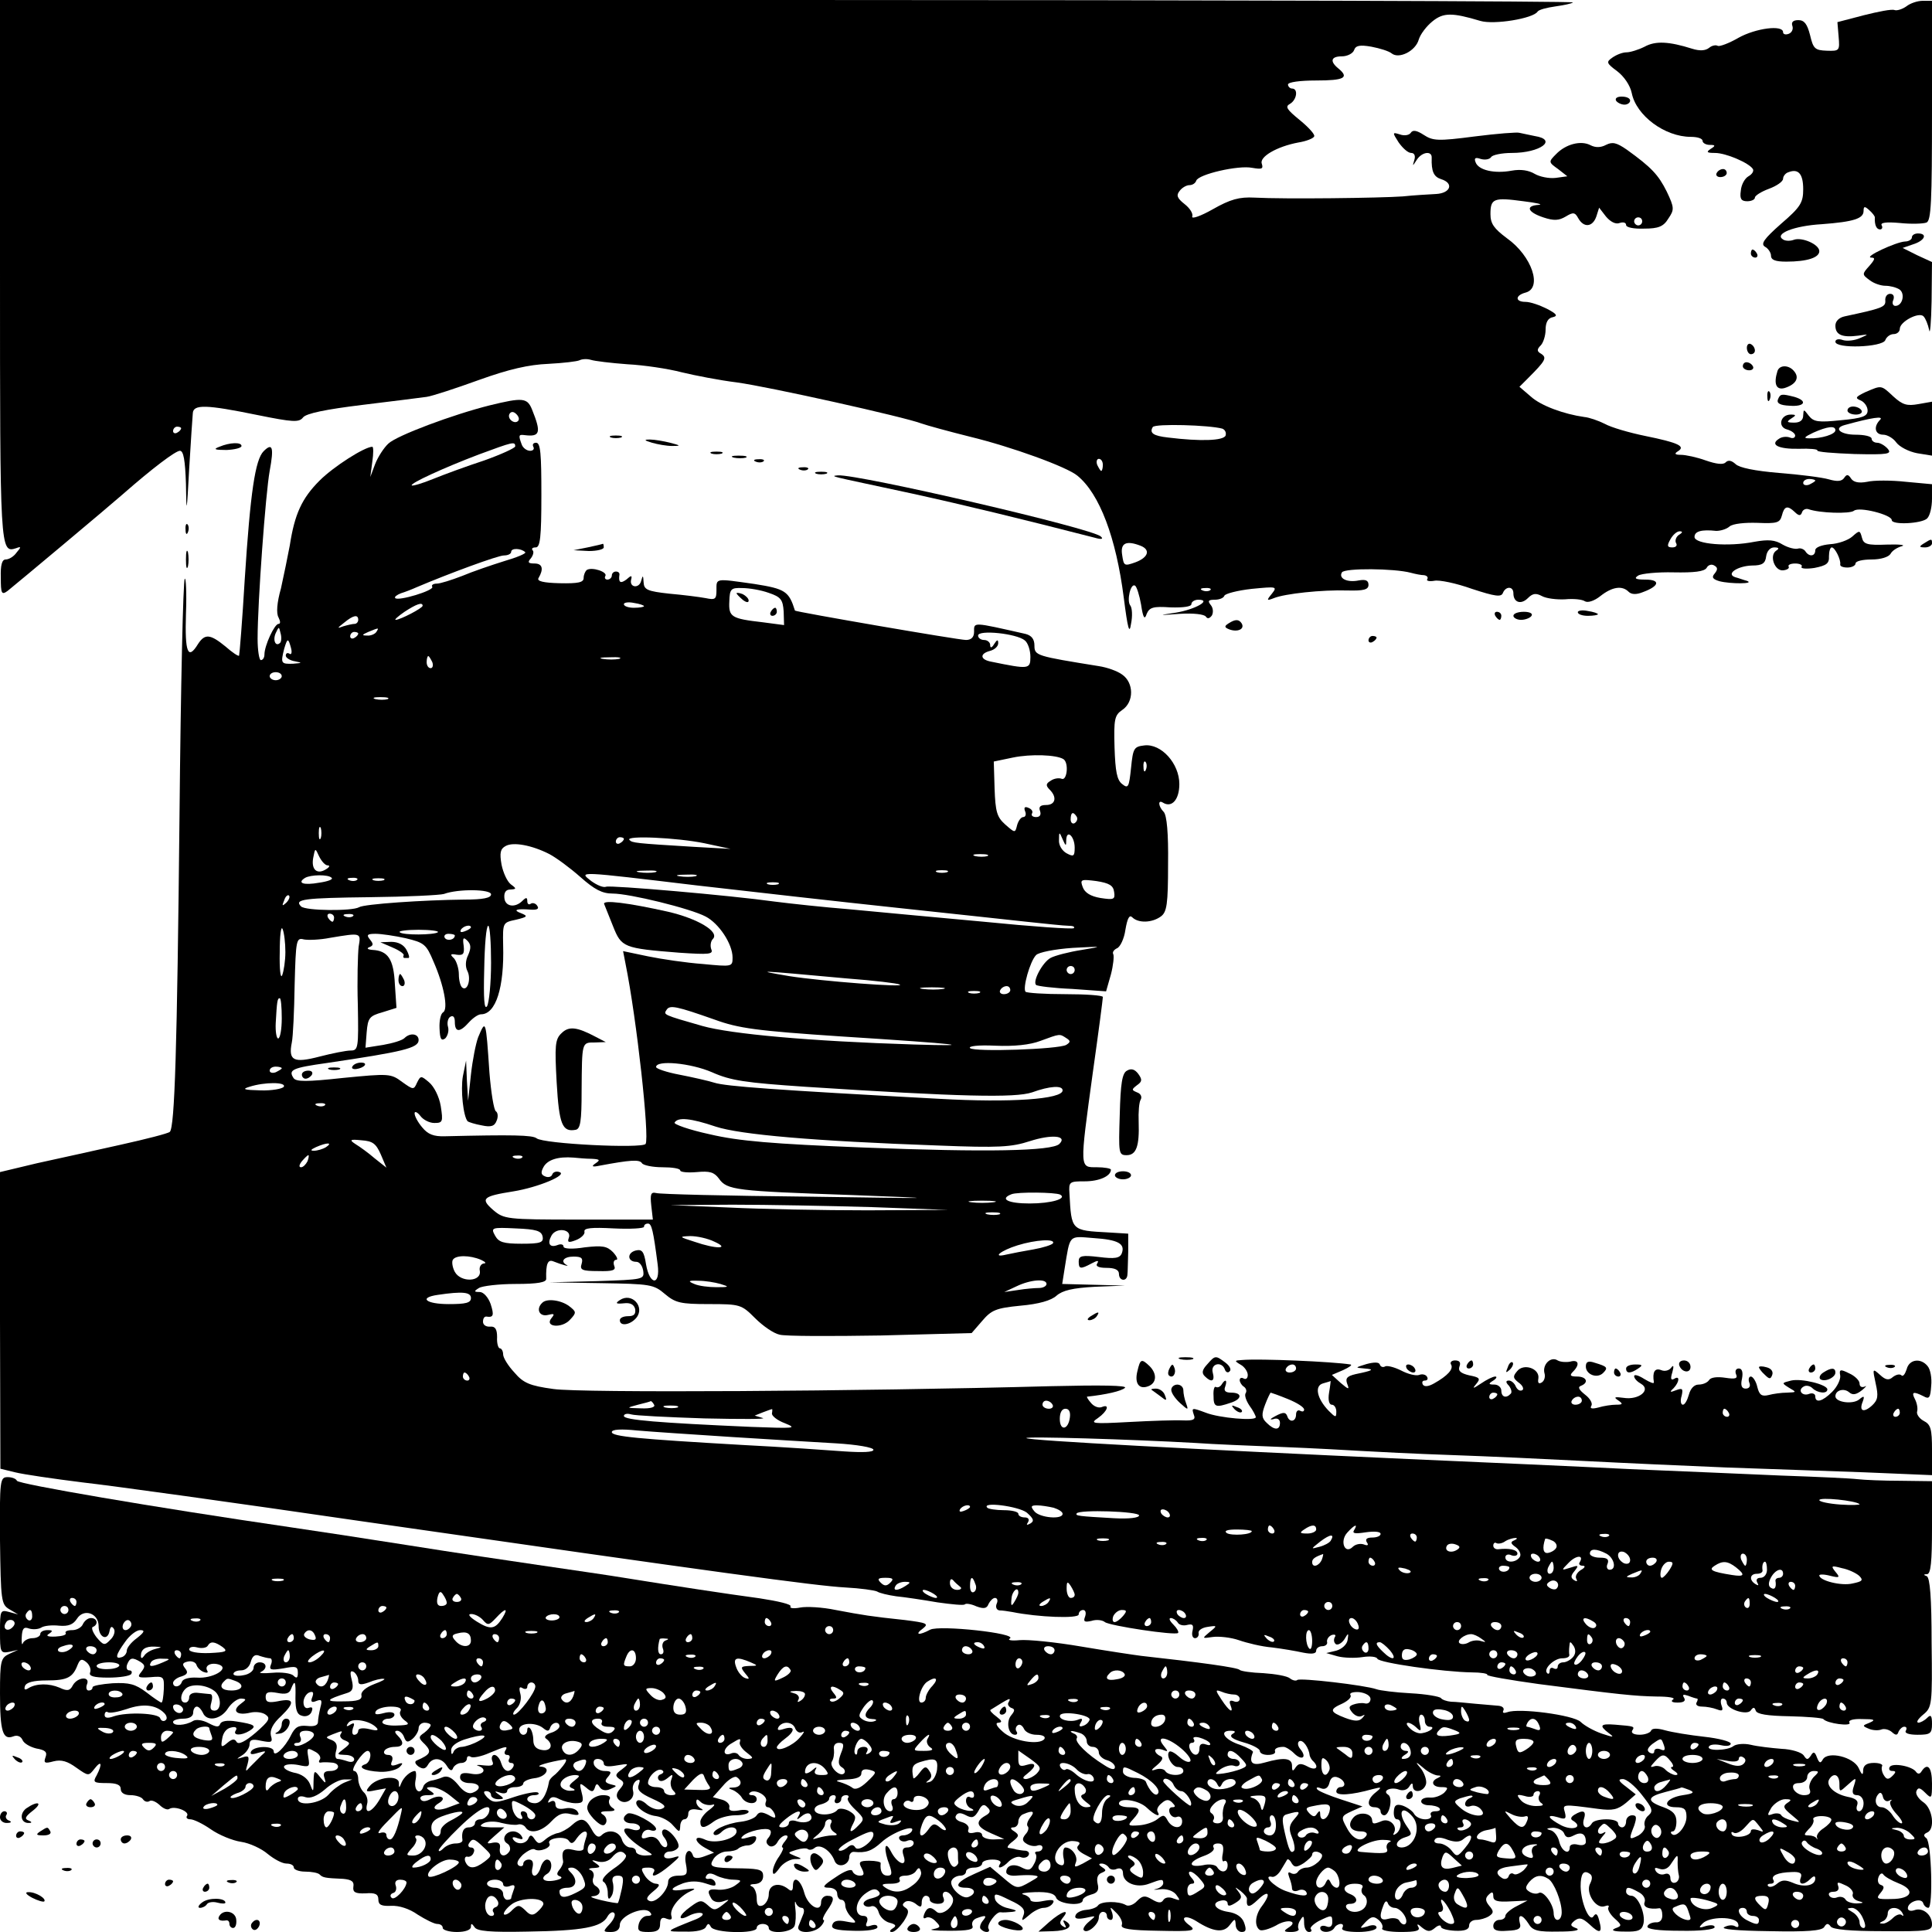 <?xml version="1.0" standalone="no"?>
<!DOCTYPE svg PUBLIC "-//W3C//DTD SVG 20010904//EN"
 "http://www.w3.org/TR/2001/REC-SVG-20010904/DTD/svg10.dtd">
<svg version="1.0" xmlns="http://www.w3.org/2000/svg"
 width="480pt" height="480pt" viewBox="0 0 480 480"
 preserveAspectRatio="xMidYMid meet">
<g transform="translate(0,480) scale(0.1,-0.1)"
fill="#000000" stroke="none">
<path d="M0 4129 c0 -696 0 -704 40 -691 13 5 13 3 1 -11 -7 -10 -19 -17 -27
-17 -9 0 -13 -14 -12 -45 0 -40 2 -44 17 -33 25 20 252 210 286 240 73 64 131
108 142 108 9 0 13 -23 15 -82 1 -78 2 -76 8 37 4 66 8 128 9 138 1 23 33 22
160 -4 89 -18 104 -19 114 -6 8 10 57 20 147 31 74 9 146 18 160 20 14 2 72
21 130 42 75 27 124 38 172 40 38 2 72 6 78 9 6 3 18 4 28 1 9 -3 50 -8 91
-11 40 -2 101 -11 135 -20 33 -8 95 -20 136 -25 81 -11 417 -86 459 -102 14
-5 69 -20 121 -33 103 -25 241 -75 267 -97 55 -45 96 -154 115 -303 10 -78 14
-92 18 -65 4 19 3 40 -2 46 -9 12 1 56 12 49 4 -2 11 -24 15 -47 5 -34 9 -39
14 -23 7 16 16 19 59 16 32 -1 52 2 52 8 0 6 8 11 17 11 35 0 -7 -24 -55 -32
-46 -7 -45 -7 10 -3 33 2 60 -1 64 -7 4 -6 9 -5 15 3 4 8 3 19 -3 26 -8 10 -6
13 10 13 11 0 22 4 24 10 2 5 32 13 68 17 62 6 64 6 50 -12 -14 -17 -13 -18 5
-11 27 11 119 21 183 19 40 -1 52 2 52 14 0 11 -7 14 -24 11 -29 -6 -51 5 -42
20 7 11 130 10 171 -1 11 -3 26 -6 33 -6 7 -1 11 -5 8 -10 -3 -4 5 -6 17 -4
12 3 55 -6 94 -20 58 -19 73 -21 77 -10 7 17 26 17 26 -1 0 -23 19 -29 36 -12
12 12 20 13 35 5 11 -6 37 -9 57 -8 21 2 43 0 50 -5 7 -4 23 1 38 13 29 23 54
27 70 11 7 -7 19 -8 36 -1 41 15 44 31 6 31 -25 0 -29 3 -18 10 8 5 48 9 88 8
51 -1 76 2 82 11 4 8 13 10 19 6 9 -5 9 -10 1 -20 -8 -9 -5 -14 12 -19 27 -7
90 -7 68 1 -8 2 -21 7 -29 9 -24 8 6 28 42 29 25 0 33 5 35 23 2 13 10 22 20
22 12 0 13 -3 5 -8 -18 -12 -4 -51 17 -49 10 1 16 5 14 9 -3 4 4 8 16 8 12 0
19 -4 16 -8 -3 -5 12 -6 32 -3 30 6 37 11 36 29 0 12 3 22 7 22 8 0 23 -31 21
-42 -1 -5 7 -8 18 -8 11 0 20 5 20 10 0 6 18 10 40 10 23 0 42 6 47 14 4 8 17
16 28 19 11 3 -6 5 -37 4 -49 -2 -58 1 -62 17 -5 19 -6 19 -24 3 -10 -9 -35
-18 -55 -19 -22 -2 -37 -8 -37 -15 0 -16 -16 -17 -25 -2 -4 5 -12 8 -18 6 -7
-2 -24 2 -38 10 -19 12 -36 13 -70 7 -65 -13 -149 -6 -149 12 0 14 17 19 54
15 10 0 25 4 33 11 8 7 38 10 69 9 49 -2 56 0 61 18 6 24 14 26 32 9 10 -10
15 -10 18 -1 2 7 10 10 16 8 28 -10 103 -12 113 -4 13 11 94 -10 94 -23 0 -13
75 -9 88 4 7 7 12 28 12 49 l0 36 -65 6 c-36 4 -80 4 -96 0 -21 -4 -34 -1 -40
8 -7 11 -11 11 -17 2 -6 -9 -17 -10 -38 -4 -17 5 -73 12 -124 16 -60 5 -99 13
-108 22 -10 9 -18 11 -25 4 -6 -6 -23 -4 -49 5 -22 8 -50 14 -62 14 -15 0 -17
3 -7 9 19 12 2 21 -82 38 -39 8 -84 21 -100 30 -16 8 -39 16 -51 17 -50 7
-108 28 -133 51 l-28 24 20 20 c45 45 49 52 34 62 -11 6 -11 11 -1 21 6 6 12
24 12 39 0 18 6 29 18 31 13 3 10 8 -15 21 -18 9 -41 17 -53 17 -26 0 -26 16
0 23 43 11 16 91 -46 135 -32 24 -41 36 -41 60 0 39 8 42 82 32 33 -4 50 -8
38 -9 -34 -2 -28 -18 11 -31 27 -9 39 -8 56 2 18 11 23 11 31 -4 14 -25 36
-22 45 4 l7 22 17 -22 c11 -13 24 -20 34 -16 9 3 16 1 16 -5 0 -6 19 -10 45
-9 35 0 48 5 60 25 15 22 15 27 -4 67 -21 42 -38 60 -99 104 -26 18 -36 20
-52 12 -13 -7 -26 -7 -38 -1 -24 13 -62 3 -86 -22 -19 -19 -19 -20 5 -37 l23
-18 -29 -4 c-17 -2 -40 3 -52 10 -15 9 -35 12 -57 8 -43 -8 -83 1 -90 21 -4
10 -1 13 13 8 11 -3 22 -1 26 5 3 5 26 10 51 10 71 0 115 33 57 42 -16 3 -32
7 -38 8 -5 2 -56 -2 -111 -9 -92 -12 -104 -11 -127 4 -17 11 -27 13 -32 5 -4
-6 -16 -8 -27 -4 -19 6 -19 5 -3 -20 10 -14 23 -26 31 -26 8 0 11 -7 8 -17 -5
-17 -5 -17 6 0 13 20 38 23 37 5 -1 -34 5 -47 23 -53 33 -10 24 -35 -12 -37
-18 -1 -55 -3 -83 -6 -56 -4 -293 -7 -368 -3 -38 2 -60 -4 -104 -29 -30 -17
-53 -25 -51 -18 3 7 -6 21 -19 31 -19 15 -21 22 -12 33 6 8 17 14 24 14 8 0
15 5 17 11 5 16 105 39 139 32 24 -4 28 -3 24 10 -7 17 37 43 91 53 19 3 37
10 39 15 3 4 -13 22 -35 40 -33 27 -38 34 -25 41 17 10 21 38 5 38 -5 0 -10 5
-10 10 0 6 30 10 70 10 70 0 83 7 55 30 -22 18 -18 30 9 30 13 0 27 7 30 15 4
12 14 14 43 9 21 -4 44 -11 51 -17 18 -14 59 6 67 35 4 13 19 33 34 45 27 22
49 22 119 1 34 -10 131 6 142 23 3 5 23 10 44 13 21 3 41 7 44 10 3 3 -875 6
-1951 6 l-1957 0 0 -671z m4080 121 c0 -5 -4 -10 -10 -10 -5 0 -10 5 -10 10 0
6 5 10 10 10 6 0 10 -4 10 -10z m-1043 -515 c7 -3 10 -10 8 -17 -5 -13 -62
-15 -143 -5 -36 4 -47 11 -38 26 6 9 141 5 173 -4z m-2587 1 c0 -3 -4 -8 -10
-11 -5 -3 -10 -1 -10 4 0 6 5 11 10 11 6 0 10 -2 10 -4z m2290 -91 c0 -8 -2
-15 -4 -15 -2 0 -6 7 -10 15 -3 8 -1 15 4 15 6 0 10 -7 10 -15z m1770 -39 c0
-2 -7 -6 -15 -10 -8 -3 -15 -1 -15 4 0 6 7 10 15 10 8 0 15 -2 15 -4z m-339
-135 c-7 -5 -10 -14 -7 -20 4 -6 0 -11 -9 -11 -13 0 -14 4 -5 20 6 11 16 20
23 20 8 0 8 -3 -2 -9z m-1337 -27 c25 -10 19 -29 -13 -41 -28 -10 -29 -9 -33
18 -5 30 10 37 46 23z m173 -110 c-3 -3 -12 -4 -19 -1 -8 3 -5 6 6 6 11 1 17
-2 13 -5z"/>
<path d="M4736 4784 c-10 -7 -23 -11 -29 -9 -7 3 -41 -4 -77 -13 l-65 -17 3
-36 c3 -35 2 -36 -29 -35 -30 1 -34 5 -42 39 -7 27 -14 37 -29 37 -13 0 -18
-5 -15 -14 3 -8 -1 -17 -9 -20 -8 -3 -14 -1 -14 4 0 19 -68 10 -111 -14 -24
-14 -47 -22 -51 -20 -5 3 -15 1 -22 -5 -9 -7 -23 -8 -42 -2 -57 18 -91 20
-118 5 -16 -8 -36 -14 -45 -14 -10 0 -25 -6 -35 -13 -16 -11 -15 -14 12 -34
17 -13 32 -35 36 -54 11 -56 82 -109 147 -109 16 0 29 -4 29 -10 0 -5 8 -10
18 -10 14 0 15 -2 2 -10 -12 -8 -9 -10 11 -10 27 0 85 -25 94 -40 3 -5 -2 -13
-11 -18 -9 -5 -18 -21 -19 -36 -3 -20 1 -26 16 -26 10 0 19 4 19 9 0 5 16 15
35 22 19 7 35 18 35 25 0 6 6 14 13 16 25 10 37 -4 37 -42 0 -33 -6 -44 -55
-86 -43 -38 -51 -50 -40 -57 8 -4 15 -15 15 -22 0 -11 11 -15 38 -15 52 0 82
10 82 26 0 17 -44 36 -64 28 -8 -3 -20 -3 -26 1 -23 14 27 34 96 38 80 6 104
14 104 33 0 12 3 12 14 2 8 -7 14 -15 14 -18 -1 -19 4 -30 13 -30 5 0 7 5 4
10 -4 7 11 9 45 6 28 -3 58 -2 66 1 12 4 14 51 14 278 l0 273 -23 0 c-13 0
-31 -6 -41 -14z"/>
<path d="M4015 4550 c3 -5 13 -10 21 -10 8 0 14 5 14 10 0 6 -9 10 -21 10 -11
0 -17 -4 -14 -10z"/>
<path d="M4265 4370 c-3 -5 1 -10 9 -10 9 0 16 5 16 10 0 6 -4 10 -9 10 -6 0
-13 -4 -16 -10z"/>
<path d="M4750 4210 c0 -5 -8 -10 -17 -10 -22 -1 -104 -39 -84 -40 11 0 9 -5
-5 -21 -18 -20 -18 -21 1 -35 10 -8 28 -14 39 -14 12 0 27 -4 35 -9 15 -10 8
-41 -10 -41 -6 0 -9 7 -5 15 3 9 0 15 -8 15 -8 0 -13 -8 -12 -17 1 -16 -8 -19
-101 -39 -14 -3 -23 -12 -23 -23 0 -23 17 -30 56 -25 28 4 28 4 5 -6 -13 -6
-32 -8 -42 -5 -11 4 -19 2 -19 -4 0 -18 117 -14 124 4 3 8 12 15 21 15 8 0 15
6 15 13 0 18 48 43 59 31 5 -5 11 -20 14 -34 2 -14 5 19 6 72 l1 97 -37 17
-36 18 26 9 c29 9 37 27 12 27 -8 0 -15 -4 -15 -10z"/>
<path d="M4350 4170 c0 -5 5 -10 11 -10 5 0 7 5 4 10 -3 6 -8 10 -11 10 -2 0
-4 -4 -4 -10z"/>
<path d="M4340 3936 c0 -9 5 -16 10 -16 6 0 10 4 10 9 0 6 -4 13 -10 16 -5 3
-10 -1 -10 -9z"/>
<path d="M4330 3890 c0 -5 7 -10 16 -10 8 0 12 5 9 10 -3 6 -10 10 -16 10 -5
0 -9 -4 -9 -10z"/>
<path d="M4416 3878 c-10 -32 -3 -48 18 -42 28 9 37 25 24 41 -13 17 -37 17
-42 1z"/>
<path d="M4635 3826 c-25 -12 -27 -15 -12 -21 9 -4 17 -15 17 -25 0 -14 -12
-19 -66 -24 -57 -6 -68 -4 -80 11 -13 17 -13 17 -14 1 0 -12 -8 -18 -22 -18
-19 0 -20 2 -8 10 13 8 13 10 -1 10 -26 0 -33 -31 -9 -37 11 -3 20 -10 20 -15
0 -6 -6 -8 -13 -5 -8 3 -20 2 -27 -3 -24 -15 -1 -26 49 -25 27 1 48 -1 46 -4
-2 -4 40 -7 92 -9 84 -2 94 0 83 13 -7 8 -19 15 -26 15 -8 0 -14 5 -14 10 0 6
-18 10 -40 10 -37 0 -56 16 -27 24 69 19 98 23 88 13 -17 -17 -13 -37 8 -37
10 0 25 -9 32 -19 8 -11 31 -23 52 -27 l37 -6 0 67 0 67 -34 -6 c-28 -5 -39
-2 -62 19 -31 29 -29 28 -69 11z m-75 -95 c0 -10 -35 -21 -65 -20 -15 0 -13 3
10 14 36 16 55 18 55 6z"/>
<path d="M4391 3814 c0 -11 3 -14 6 -6 3 7 2 16 -1 19 -3 4 -6 -2 -5 -13z"/>
<path d="M4417 3807 c-3 -9 6 -14 29 -15 38 -3 46 12 12 22 -32 8 -35 8 -41
-7z"/>
<path d="M1217 3793 c-92 -23 -231 -75 -252 -95 -11 -10 -26 -33 -33 -51 l-12
-32 5 38 c3 20 3 37 0 37 -19 0 -96 -49 -131 -84 -44 -44 -62 -83 -74 -161 -5
-27 -15 -75 -22 -107 -10 -35 -12 -62 -6 -72 5 -10 5 -16 0 -16 -10 0 -35 -54
-35 -76 0 -8 -4 -14 -9 -14 -4 0 -8 24 -8 53 0 91 20 362 30 417 11 59 7 71
-15 49 -21 -21 -33 -102 -47 -319 -6 -102 -13 -187 -14 -189 -2 -2 -17 8 -34
23 -38 31 -51 32 -68 6 -25 -41 -33 -22 -30 75 2 52 0 91 -3 87 -4 -4 -10
-268 -13 -587 -6 -585 -12 -774 -24 -787 -4 -4 -59 -18 -122 -32 -63 -14 -157
-35 -208 -46 l-92 -22 0 -369 1 -368 37 -9 c20 -5 95 -16 167 -25 72 -8 382
-51 690 -96 890 -128 1132 -161 1205 -165 38 -2 73 -7 79 -10 6 -4 27 -9 48
-12 21 -2 67 -9 102 -15 35 -5 66 -8 68 -5 3 3 16 1 29 -5 19 -7 26 -5 30 6 4
8 11 15 16 15 6 0 8 -7 4 -15 -3 -8 0 -15 7 -16 7 0 21 -2 32 -4 64 -13 165
-17 165 -6 0 6 5 11 11 11 6 0 8 -7 5 -16 -5 -13 -2 -15 16 -11 12 4 27 2 33
-3 11 -9 175 -34 182 -27 2 3 -3 12 -12 21 -9 9 -12 16 -6 16 5 0 13 -5 17
-11 3 -6 14 -9 24 -6 13 3 16 0 13 -14 -3 -11 0 -19 6 -19 6 0 10 6 9 12 -2 7
8 14 22 16 25 4 25 3 5 -13 -19 -16 -19 -16 8 -12 15 2 45 -1 65 -8 20 -7 57
-16 82 -18 25 -3 60 -9 78 -13 21 -4 32 -3 32 5 0 6 7 11 15 11 8 0 14 5 12
11 -1 6 4 14 12 17 8 2 11 0 7 -6 -3 -6 -2 -13 3 -17 5 -3 15 3 21 12 10 17
11 17 8 -2 -2 -11 -14 -22 -28 -26 l-25 -6 28 -8 c15 -4 43 -5 62 -2 19 3 35
1 37 -4 3 -10 163 -33 235 -34 22 0 40 -3 38 -6 -2 -3 56 -13 128 -23 201 -26
238 -30 294 -31 28 0 46 -3 40 -7 -7 -5 -3 -8 11 -8 15 0 21 4 16 12 -5 8 -2
9 10 5 10 -4 20 -7 22 -7 3 0 2 -5 -1 -10 -3 -6 3 -10 14 -10 10 0 27 -3 37
-7 13 -5 16 -3 11 10 -3 9 -2 17 3 17 6 0 10 -5 10 -10 0 -17 52 -33 60 -19 6
8 9 8 12 -1 3 -9 29 -13 84 -14 43 -1 81 -4 84 -7 9 -11 71 -19 65 -9 -4 6 9
10 32 9 30 0 34 -2 18 -9 -18 -7 -19 -8 -2 -15 9 -4 23 -5 31 -2 7 3 19 0 26
-6 10 -9 14 -9 17 1 3 6 9 12 14 12 6 0 7 -4 4 -10 -4 -6 8 -10 29 -10 32 0
36 3 36 27 0 21 -3 24 -12 15 -7 -7 -17 -12 -22 -12 -6 1 -1 9 12 20 22 18 23
24 21 179 0 111 -4 161 -12 165 -9 3 -8 5 1 5 9 1 12 31 12 116 l0 115 -77 1
c-43 0 -91 2 -108 4 -16 2 -102 6 -190 9 -88 4 -257 11 -375 16 -118 6 -366
17 -550 25 -528 24 -945 46 -950 52 -5 5 262 -3 420 -12 41 -3 138 -7 215 -10
77 -3 167 -8 200 -10 33 -2 132 -7 220 -10 88 -3 239 -10 335 -15 96 -5 254
-12 350 -16 96 -3 250 -9 343 -12 l167 -7 0 62 c0 53 -3 64 -21 73 -11 6 -18
17 -16 23 2 7 0 20 -5 30 -10 19 -5 21 21 8 14 -8 17 -4 19 26 2 19 -2 41 -9
49 -17 21 -46 17 -52 -8 -4 -12 -9 -19 -13 -15 -4 4 -13 2 -21 -4 -10 -9 -18
-8 -32 5 -19 17 -19 16 -11 -21 7 -31 6 -41 -9 -55 -21 -19 -33 -14 -23 10 5
14 3 15 -9 5 -16 -13 -59 -7 -59 8 0 15 21 21 34 10 9 -8 18 -6 32 5 10 8 13
13 7 9 -8 -3 -13 0 -13 8 0 7 -12 19 -26 25 -22 11 -25 10 -22 -6 1 -9 -7 -27
-20 -40 -24 -24 -42 -29 -42 -11 0 6 -7 9 -15 6 -17 -7 -30 9 -14 18 6 4 16 2
22 -4 12 -12 37 -15 37 -3 0 12 -64 28 -90 22 -24 -6 -24 -6 -5 -18 19 -11 19
-11 -5 -12 -14 0 -35 -3 -46 -6 -17 -4 -23 0 -28 20 -3 14 -11 26 -16 26 -5 0
-7 -7 -4 -15 4 -9 0 -15 -9 -15 -10 0 -13 8 -9 25 3 16 0 25 -8 25 -7 0 -10
-6 -7 -14 5 -11 -1 -13 -27 -9 -20 3 -36 1 -40 -6 -4 -6 -15 -11 -26 -11 -11
0 -20 -10 -24 -25 -4 -14 -10 -25 -15 -25 -5 0 -7 10 -3 22 4 18 2 20 -14 14
-15 -6 -17 -5 -6 5 15 16 16 33 1 23 -8 -4 -9 1 -4 17 4 15 3 19 -3 11 -5 -7
-16 -10 -25 -6 -16 6 -22 -5 -18 -30 1 -5 -9 -1 -24 8 -14 9 -25 12 -25 7 0
-6 8 -14 17 -19 26 -15 -5 -41 -43 -35 -22 3 -26 2 -14 -6 13 -9 12 -11 -5
-11 -11 0 -31 -3 -44 -7 -16 -4 -22 -3 -17 5 3 6 -4 18 -16 27 -15 12 -19 19
-10 22 20 8 14 23 -10 23 -17 0 -19 3 -10 12 18 18 14 31 -7 25 -10 -2 -24 -1
-31 3 -17 11 -38 -10 -33 -31 3 -9 0 -20 -7 -24 -7 -4 -10 -1 -8 10 4 25 -37
39 -53 18 -11 -13 -10 -17 4 -28 10 -7 14 -16 9 -19 -6 -3 -12 1 -16 9 -3 8
-11 15 -17 15 -8 0 -9 -4 0 -13 6 -8 8 -17 4 -20 -11 -12 -23 -8 -23 8 0 8 -8
15 -17 15 -15 0 -16 2 -3 10 8 5 10 10 5 10 -6 0 -22 -8 -35 -17 -21 -14 -23
-14 -12 -1 11 13 8 16 -18 21 -21 5 -28 11 -24 22 4 10 0 15 -11 15 -9 0 -13
-5 -10 -10 7 -11 -8 -28 -42 -47 -14 -8 -24 -9 -28 -3 -3 6 -1 10 5 10 6 0 9
4 5 10 -3 5 -12 7 -19 4 -8 -3 -28 2 -45 11 -18 9 -36 13 -40 10 -5 -3 -11 -1
-13 5 -2 6 -14 6 -33 1 -29 -9 -29 -9 -5 -11 26 -2 22 -5 -22 -14 -21 -5 -26
-10 -21 -24 6 -15 4 -15 -16 2 l-22 20 28 12 c15 7 24 13 18 14 -44 7 -225 15
-270 11 -18 -1 -19 -2 -2 -12 9 -5 17 -17 17 -25 0 -8 -4 -12 -10 -9 -5 3 -10
2 -10 -4 0 -5 5 -13 10 -16 6 -4 8 -11 5 -16 -4 -5 1 -19 9 -31 9 -12 16 -26
16 -29 0 -10 -91 -2 -124 11 -35 13 -36 13 -30 -5 5 -12 -1 -15 -27 -14 -19 1
-79 -1 -134 -4 -92 -5 -98 -4 -77 10 24 17 30 36 9 27 -8 -3 -20 2 -27 11 -7
8 -11 15 -9 15 47 5 86 14 94 22 6 6 -58 7 -185 4 -477 -13 -1168 -17 -1235
-7 -59 8 -75 15 -97 41 -16 17 -28 37 -28 45 0 8 -4 15 -8 15 -4 0 -8 12 -7
28 0 20 -5 27 -17 26 -10 -1 -18 4 -18 12 0 8 3 13 8 13 18 -3 20 3 11 31 -6
17 -18 30 -27 30 -15 0 -15 2 -2 10 8 5 49 10 91 10 55 0 77 4 76 13 -1 37 4
49 18 43 20 -8 42 -14 33 -9 -17 9 -7 21 17 21 20 0 24 -4 20 -18 -5 -15 1
-18 41 -18 36 -1 45 2 40 13 -3 8 -1 15 5 15 5 0 2 8 -8 19 -15 15 -26 17 -70
12 -31 -5 -53 -4 -53 2 0 5 -6 7 -14 4 -20 -8 -27 3 -16 23 12 22 52 16 43 -6
-4 -11 0 -12 18 -5 13 5 23 15 21 21 -2 9 17 11 73 8 41 -2 75 0 75 4 0 5 4 8
10 8 9 0 13 -17 24 -102 7 -53 -20 -52 -29 1 -5 32 -10 38 -26 34 -22 -6 -20
-28 2 -28 8 0 15 -10 17 -22 3 -22 1 -22 -115 -26 l-118 -3 129 -2 c121 -2
130 -3 158 -27 26 -22 39 -25 109 -25 78 0 81 -1 115 -35 19 -19 46 -38 61
-41 14 -4 127 -4 251 -2 l226 6 26 30 c23 27 34 32 95 38 46 4 77 13 90 25 15
13 40 19 95 22 l75 3 -78 2 -78 2 6 38 c14 86 9 81 72 76 61 -4 79 -14 70 -38
-5 -12 -17 -14 -57 -9 -42 5 -50 3 -50 -11 0 -19 4 -20 32 -5 15 8 19 8 14 0
-5 -7 4 -11 23 -11 21 0 31 -5 31 -15 0 -18 20 -20 21 -2 1 6 1 32 2 57 l0 45
-49 3 c-93 5 -92 4 -97 97 -2 29 0 30 38 30 36 0 65 13 65 29 0 3 -16 6 -35 6
-43 0 -43 -6 -10 235 14 99 25 183 25 188 0 4 -42 7 -93 7 -52 0 -96 3 -99 6
-8 8 11 76 26 91 6 7 47 15 91 18 76 4 77 4 23 -5 -32 -5 -67 -14 -78 -20 -20
-11 -45 -58 -36 -67 3 -3 43 -8 90 -10 l84 -6 12 42 c6 23 8 45 6 50 -3 5 1
11 9 15 8 3 18 24 21 46 5 29 10 38 17 31 15 -15 49 -14 71 2 15 11 18 30 18
131 1 75 -3 121 -11 129 -13 13 -15 31 -2 23 22 -14 41 7 41 46 0 51 -45 101
-87 96 -26 -3 -28 -7 -33 -56 -5 -48 -7 -52 -22 -40 -13 10 -17 31 -19 91 -2
70 0 80 19 93 30 20 29 68 0 88 -12 9 -38 18 -58 21 -155 25 -160 26 -160 51
0 16 -7 25 -22 29 -133 30 -128 30 -128 5 0 -13 -7 -20 -20 -20 -19 0 -424 70
-425 73 -15 48 -24 54 -100 66 -99 14 -95 15 -95 -15 0 -23 -3 -25 -27 -20
-16 3 -56 8 -90 11 -55 6 -63 10 -64 28 -1 18 -2 19 -6 4 -5 -20 -30 -17 -25
3 3 11 0 11 -12 0 -15 -11 -20 -7 -17 13 0 4 -3 7 -9 7 -5 0 -10 -4 -10 -10 0
-5 -5 -10 -11 -10 -5 0 -8 4 -5 9 6 10 -33 23 -46 15 -4 -3 -8 -12 -8 -20 0
-11 -13 -14 -60 -13 -40 1 -57 5 -52 13 13 22 10 36 -10 36 -16 0 -18 3 -9 13
6 8 8 17 4 20 -3 4 0 7 8 7 11 0 14 25 14 130 0 102 -2 130 -13 130 -7 0 -10
-4 -7 -10 3 -5 0 -10 -8 -10 -8 0 -18 7 -21 16 -8 22 -8 25 7 23 39 -5 42 6
19 63 -12 30 -23 31 -105 11z m70 -39 c-9 -9 -28 6 -21 18 4 6 10 6 17 -1 6
-6 8 -13 4 -17z m-7 -63 c0 -4 -35 -20 -77 -35 -43 -14 -100 -35 -127 -46 -27
-11 -51 -18 -53 -16 -5 5 80 44 167 77 84 31 90 33 90 20z m25 -263 c3 -3 -21
-13 -52 -22 -32 -10 -79 -26 -105 -37 -26 -10 -54 -19 -63 -19 -9 0 -14 -4
-11 -8 5 -9 -84 -36 -92 -28 -3 3 4 8 14 12 10 3 28 10 39 15 80 34 202 79
217 79 10 0 18 4 18 9 0 10 25 9 35 -1z m605 -101 c30 -10 35 -17 37 -46 l1
-34 -53 7 c-78 9 -85 13 -83 52 1 31 4 34 32 33 17 0 47 -5 66 -12z m-310 -33
c0 -2 -11 -4 -25 -4 -14 0 -25 4 -25 9 0 4 11 6 25 3 14 -2 25 -6 25 -8z
m-550 1 c0 -6 -56 -35 -67 -35 -4 0 6 9 22 20 29 19 45 25 45 15z m-160 -35
c0 -5 -4 -10 -9 -10 -5 0 -18 -3 -28 -6 -16 -6 -16 -5 2 9 23 19 35 21 35 7z
m-194 -57 c-11 -11 -19 6 -11 24 8 17 8 17 12 0 3 -10 2 -21 -1 -24z m239 27
c-3 -5 -14 -10 -23 -9 -14 0 -13 2 3 9 27 11 27 11 20 0z m-45 -4 c0 -3 -4 -8
-10 -11 -5 -3 -10 -1 -10 4 0 6 5 11 10 11 6 0 10 -2 10 -4z m1656 -17 c8 -6
14 -25 14 -41 0 -31 -4 -31 -97 -12 -28 5 -30 20 -3 27 11 3 20 11 20 19 0 10
-3 9 -10 -2 -6 -10 -10 -11 -10 -2 0 6 -7 12 -15 12 -8 0 -15 5 -15 11 0 15
96 5 116 -12z m-1823 -19 c3 -11 1 -18 -4 -14 -5 3 -9 1 -9 -5 0 -5 10 -12 23
-14 19 -4 18 -4 -5 -6 -30 -1 -31 1 -22 37 8 27 10 28 17 2z m351 -35 c3 -8 1
-15 -4 -15 -6 0 -10 7 -10 15 0 8 2 15 4 15 2 0 6 -7 10 -15z m464 8 c-10 -2
-28 -2 -40 0 -13 2 -5 4 17 4 22 1 32 -1 23 -4z m-838 -43 c0 -5 -7 -10 -15
-10 -8 0 -15 5 -15 10 0 6 7 10 15 10 8 0 15 -4 15 -10z m263 -57 c-7 -2 -21
-2 -30 0 -10 3 -4 5 12 5 17 0 24 -2 18 -5z m1679 -149 c14 -9 9 -54 -4 -49
-7 3 -20 1 -28 -5 -12 -7 -12 -12 -2 -22 19 -19 14 -38 -9 -38 -15 0 -19 -5
-15 -15 3 -9 0 -15 -10 -15 -8 0 -13 4 -10 9 3 5 -1 11 -9 14 -9 4 -12 1 -8
-9 3 -7 1 -14 -5 -14 -5 0 -12 -9 -15 -20 -5 -20 -5 -20 -30 2 -20 18 -24 31
-26 89 l-2 67 48 10 c44 9 107 7 125 -4z m205 -26 c-3 -8 -6 -5 -6 6 -1 11 2
17 5 13 3 -3 4 -12 1 -19z m-172 -117 c3 -5 1 -12 -5 -16 -5 -3 -10 1 -10 9 0
18 6 21 15 7z m-1878 -53 c-3 -7 -5 -2 -5 12 0 14 2 19 5 13 2 -7 2 -19 0 -25z
m1852 -5 c1 28 21 9 21 -19 0 -22 -3 -23 -20 -14 -11 6 -20 20 -19 33 0 21 1
21 9 2 8 -18 9 -18 9 -2z m-1099 3 c0 -3 -4 -8 -10 -11 -5 -3 -10 -1 -10 4 0
6 5 11 10 11 6 0 10 -2 10 -4z m200 -11 l65 -14 -90 5 c-149 9 -154 10 -161
17 -13 12 118 6 186 -8z m-385 -27 c17 -9 51 -34 77 -57 35 -31 54 -41 80 -41
42 0 193 -37 231 -57 33 -17 67 -68 67 -102 0 -23 -1 -23 -74 -16 -41 3 -102
12 -136 19 l-62 13 6 -31 c28 -138 60 -431 50 -448 -8 -12 -254 0 -271 14 -10
8 -59 9 -227 5 -29 -1 -43 5 -57 22 -11 13 -19 28 -19 35 0 6 7 3 14 -6 7 -10
23 -18 35 -18 21 0 22 3 16 42 -4 24 -17 49 -29 59 -20 17 -21 17 -30 -1 -8
-18 -9 -18 -37 2 -28 21 -33 21 -146 10 -92 -10 -118 -10 -124 0 -13 20 -3 25
83 37 189 28 228 37 228 57 0 16 -21 19 -35 5 -6 -6 -30 -13 -53 -17 l-44 -7
3 39 c3 35 7 40 39 49 l35 11 -4 59 c-3 62 -17 83 -56 85 -12 1 -15 4 -7 7 10
4 10 8 1 19 -9 11 -7 14 14 14 14 0 48 -5 75 -11 46 -11 51 -15 69 -58 26 -59
37 -118 24 -126 -6 -3 -10 -21 -9 -40 1 -26 4 -32 14 -25 6 6 10 19 7 29 -3
10 0 22 6 25 7 4 11 -1 11 -13 0 -26 12 -27 35 -1 10 11 23 20 30 20 37 0 58
67 55 172 -1 56 -1 56 32 63 29 7 30 9 13 16 -22 8 -13 12 24 9 15 -1 21 2 16
9 -3 6 -11 9 -16 6 -5 -4 -9 -1 -9 6 0 10 -3 10 -12 1 -19 -19 -44 -14 -45 8
-1 13 4 20 15 20 15 1 16 2 1 13 -9 7 -19 29 -23 49 -5 29 -3 39 10 46 19 11
66 2 109 -20z m-551 -28 c6 0 5 -4 -3 -9 -23 -15 -38 -2 -33 27 5 26 5 26 15
4 6 -12 15 -22 21 -22z m1639 23 c-7 -2 -21 -2 -30 0 -10 3 -4 5 12 5 17 0 24
-2 18 -5z m-825 -40 c-10 -2 -28 -2 -40 0 -13 2 -5 4 17 4 22 1 32 -1 23 -4z
m725 0 c-7 -2 -19 -2 -25 0 -7 3 -2 5 12 5 14 0 19 -2 13 -5z m-1529 -14 c4
-4 -10 -9 -31 -12 -39 -7 -56 -1 -35 12 14 8 58 9 66 0z m909 -19 c139 -16
360 -41 492 -55 132 -14 278 -30 325 -35 47 -5 94 -10 104 -10 11 0 17 -2 14
-6 -3 -3 -104 4 -224 16 -121 11 -271 25 -334 31 -63 5 -146 14 -185 19 -115
16 -407 41 -419 37 -7 -3 -23 4 -37 14 -32 25 -37 25 264 -11z m-5 23 c-10 -2
-28 -2 -40 0 -13 2 -5 4 17 4 22 1 32 -1 23 -4z m-841 -9 c-3 -3 -12 -4 -19
-1 -8 3 -5 6 6 6 11 1 17 -2 13 -5z m66 -1 c-7 -2 -19 -2 -25 0 -7 3 -2 5 12
5 14 0 19 -2 13 -5z m1815 -29 c3 -19 -1 -20 -34 -15 -24 4 -39 13 -44 27 -7
19 -5 20 34 15 32 -5 42 -11 44 -27z m-835 19 c-7 -2 -19 -2 -25 0 -7 3 -2 5
12 5 14 0 19 -2 13 -5z m-713 -25 c0 -9 -20 -13 -67 -13 -99 -1 -249 -11 -261
-19 -17 -10 -133 -9 -144 2 -18 18 6 21 173 23 90 1 172 5 182 8 35 13 117 12
117 -1z m-509 -21 c-10 -9 -11 -8 -5 6 3 10 9 15 12 12 3 -3 0 -11 -7 -18z
m119 -37 c0 -5 -2 -10 -4 -10 -3 0 -8 5 -11 10 -3 6 -1 10 4 10 6 0 11 -4 11
-10z m47 4 c-3 -3 -12 -4 -19 -1 -8 3 -5 6 6 6 11 1 17 -2 13 -5z m-168 -89
c0 -22 -4 -48 -8 -58 -4 -10 -7 15 -6 57 0 41 3 67 7 58 4 -9 7 -35 7 -57z
m461 61 c0 -2 -7 -7 -16 -10 -8 -3 -12 -2 -9 4 6 10 25 14 25 6z m50 -88 c0
-51 -5 -100 -10 -108 -7 -10 -9 19 -7 92 1 60 5 108 10 108 4 0 7 -42 7 -92z
m-132 76 c-8 -7 -88 -8 -95 0 -4 3 18 6 47 6 29 0 51 -3 48 -6z m-197 -36 c-2
-18 -4 -84 -2 -145 2 -107 1 -113 -18 -113 -11 0 -46 -7 -77 -15 -65 -17 -78
-10 -69 35 3 14 6 78 7 143 3 112 4 118 23 113 11 -2 40 -1 65 4 78 13 77 13
71 -22z m239 28 c0 -11 -19 -15 -25 -6 -3 5 1 10 9 10 9 0 16 -2 16 -4z m33
-49 c-7 -14 -7 -29 -2 -39 10 -19 1 -51 -12 -42 -5 3 -9 18 -9 33 0 15 -6 33
-12 40 -11 10 -9 12 7 9 16 -2 19 2 17 22 -3 20 -1 23 9 13 9 -9 10 -18 2 -36z
m1507 -37 c0 -5 -4 -10 -10 -10 -5 0 -10 5 -10 10 0 6 5 10 10 10 6 0 10 -4
10 -10z m-565 -21 c66 -5 125 -12 130 -15 20 -8 -193 8 -275 21 -88 15 -85 15
145 -6z m238 -26 c-13 -2 -35 -2 -50 0 -16 2 -5 4 22 4 28 0 40 -2 28 -4z
m167 -3 c0 -5 -7 -10 -16 -10 -8 0 -12 5 -9 10 3 6 10 10 16 10 5 0 9 -4 9
-10z m-77 -7 c-7 -2 -19 -2 -25 0 -7 3 -2 5 12 5 14 0 19 -2 13 -5z m-1733
-63 c0 -27 -4 -50 -9 -50 -4 0 -7 17 -6 38 3 54 4 62 10 62 3 0 5 -22 5 -50z
m1075 -3 c60 -22 105 -28 315 -42 298 -19 345 -25 180 -20 -257 8 -454 26
-525 46 -98 28 -97 28 -89 40 8 13 25 9 119 -24z m874 -46 c11 -7 11 -10 0
-17 -19 -11 -229 -18 -239 -8 -5 5 21 8 63 6 46 -2 86 2 112 12 49 18 47 18
64 7z m-880 -85 c47 -21 84 -26 231 -36 386 -25 522 -28 564 -14 44 16 76 18
76 5 0 -22 -129 -31 -306 -21 -408 22 -531 31 -559 40 -16 5 -56 14 -87 20
-32 6 -58 15 -58 19 0 18 86 10 139 -13z m-1069 10 c0 -2 -7 -6 -15 -10 -8 -3
-15 -1 -15 4 0 6 7 10 15 10 8 0 15 -2 15 -4z m5 -46 c-3 -5 -30 -10 -58 -9
-41 1 -47 3 -27 9 37 12 92 12 85 0z m102 -46 c-3 -3 -12 -4 -19 -1 -8 3 -5 6
6 6 11 1 17 -2 13 -5z m971 -53 c61 -20 244 -36 553 -47 151 -6 182 -4 228 11
53 17 94 14 73 -7 -18 -18 -183 -21 -486 -9 -227 9 -311 16 -383 33 -51 11
-90 25 -87 29 8 14 40 11 102 -10z m-832 -69 l14 -33 -29 23 c-15 13 -37 29
-47 35 -17 11 -15 13 14 10 28 -2 36 -8 48 -35z m-136 18 c-8 -5 -22 -9 -30
-9 -10 0 -8 3 5 9 27 12 43 12 25 0z m-46 -35 c-4 -8 -11 -15 -16 -15 -6 0 -5
6 2 15 7 8 14 15 16 15 2 0 1 -7 -2 -15z m533 9 c-3 -3 -12 -4 -19 -1 -8 3 -5
6 6 6 11 1 17 -2 13 -5z m173 -3 c20 -1 22 -3 10 -11 -12 -8 -9 -10 10 -6 75
14 99 16 105 6 3 -5 26 -10 51 -10 24 0 44 -3 44 -8 0 -4 18 -6 41 -4 32 3 43
0 55 -16 20 -29 42 -31 329 -41 235 -9 229 -9 -110 -4 -198 2 -367 6 -375 9
-13 3 -15 -3 -12 -31 l4 -35 -184 0 c-180 0 -186 1 -213 24 -32 28 -26 34 50
46 62 10 136 41 115 48 -8 3 -16 0 -18 -6 -2 -6 -10 -8 -17 -5 -11 4 -12 10
-5 23 10 19 37 27 75 24 11 -1 31 -3 45 -3z m1164 -89 c18 -10 -22 -22 -76
-22 -53 0 -76 11 -45 23 15 6 109 5 121 -1z m-166 -19 c-16 -2 -40 -2 -55 0
-16 2 -3 4 27 4 30 0 43 -2 28 -4z m-303 -12 l190 -7 -200 -1 c-110 0 -265 3
-345 7 l-145 6 155 1 c85 0 241 -3 345 -6z m318 -18 c-7 -2 -21 -2 -30 0 -10
3 -4 5 12 5 17 0 24 -2 18 -5z m-1135 -55 c3 -15 -5 -18 -52 -18 -46 0 -57 4
-66 20 -11 20 -9 21 52 18 50 -2 63 -6 66 -20z m427 -13 c40 -18 5 -19 -50 0
-38 12 -39 13 -10 14 17 0 44 -6 60 -14z m841 -4 c-3 -4 -25 -11 -48 -15 -24
-4 -54 -10 -68 -13 -37 -9 -14 10 28 23 45 14 95 17 88 5z m-1421 -41 c11 -5
14 -9 7 -9 -7 -1 -12 -9 -10 -18 5 -28 -47 -30 -62 -3 -6 11 -8 25 -5 30 7 12
42 12 70 0z m595 -60 c23 -7 22 -8 -10 -8 -19 0 -44 3 -55 8 -17 7 -15 9 10 8
17 0 41 -4 55 -8z m810 0 c0 -5 -8 -10 -19 -10 -10 0 -34 -2 -52 -5 l-34 -5
30 14 c35 17 75 20 75 6z m-1430 -35 c0 -12 -13 -15 -55 -15 -57 0 -76 16 -27
23 61 9 82 7 82 -8z m2050 -175 c0 -5 -7 -10 -16 -10 -8 0 -12 5 -9 10 3 6 10
10 16 10 5 0 9 -4 9 -10z m-2055 -20 c3 -5 1 -10 -4 -10 -6 0 -11 5 -11 10 0
6 2 10 4 10 3 0 8 -4 11 -10z m2137 -40 c-3 -18 0 -30 7 -30 6 0 11 -8 11 -17
0 -16 -2 -15 -19 2 -29 30 -36 62 -14 68 10 3 18 5 19 6 0 0 -1 -12 -4 -29z
m-102 -16 c22 -9 40 -20 40 -26 0 -5 -4 -6 -10 -3 -5 3 -10 -1 -10 -9 0 -19
-17 -21 -22 -4 -4 10 -10 10 -29 0 -13 -7 -16 -10 -6 -8 10 4 17 0 17 -9 0
-19 -14 -19 -33 0 -13 12 -13 21 -4 45 6 16 13 30 14 30 1 0 21 -7 43 -16z
m520 12 c0 -3 -4 -8 -10 -11 -5 -3 -10 -1 -10 4 0 6 5 11 10 11 6 0 10 -2 10
-4z m210 -16 c0 -5 -7 -10 -16 -10 -8 0 -12 5 -9 10 3 6 10 10 16 10 5 0 9 -4
9 -10z m-2305 -10 c4 -6 -9 -10 -32 -9 -38 1 -38 1 -8 9 17 4 31 8 32 9 1 0 5
-3 8 -9z m990 0 c3 -5 -1 -10 -9 -10 -9 0 -16 5 -16 10 0 6 4 10 9 10 6 0 13
-4 16 -10z m-932 -7 c-7 -2 -21 -2 -30 0 -10 3 -4 5 12 5 17 0 24 -2 18 -5z
m235 -14 c-2 -6 13 -18 32 -25 32 -13 24 -13 -85 -9 -227 10 -315 17 -315 27
0 5 8 7 18 4 9 -3 91 -7 182 -10 91 -2 156 -2 145 1 l-20 6 20 8 c11 4 21 8
23 8 1 1 1 -4 0 -10z m740 -11 c-4 -31 -25 -34 -25 -3 0 15 5 25 14 25 9 0 13
-8 11 -22z m1637 12 c3 -5 1 -10 -4 -10 -6 0 -11 5 -11 10 0 6 2 10 4 10 3 0
8 -4 11 -10z m425 0 c0 -5 -5 -10 -11 -10 -5 0 -7 5 -4 10 3 6 8 10 11 10 2 0
4 -4 4 -10z m-2905 -60 c94 -6 212 -13 263 -16 50 -3 92 -10 92 -16 0 -6 -27
-7 -72 -4 -40 3 -154 11 -253 16 -260 15 -325 21 -325 32 0 7 24 8 63 4 34 -3
139 -10 232 -16z m2805 -167 c2 -2 -19 -3 -48 -1 -28 2 -52 7 -52 11 0 8 90
-1 100 -10z m-2210 -7 c0 -2 -7 -7 -16 -10 -8 -3 -12 -2 -9 4 6 10 25 14 25 6z
m141 -14 c17 -15 19 -21 9 -27 -9 -5 -11 -4 -6 3 4 7 1 12 -8 12 -9 0 -16 4
-16 9 0 5 -16 9 -36 9 -19 0 -38 3 -41 6 -16 16 77 4 98 -12z m67 12 c12 -4
22 -10 22 -15 0 -15 -57 -10 -70 6 -10 12 -9 15 6 15 11 0 29 -3 42 -6z m212
-19 c0 -6 -25 -9 -62 -7 -89 5 -97 6 -93 12 6 10 155 5 155 -5z m75 5 c3 -5 2
-10 -4 -10 -5 0 -13 5 -16 10 -3 6 -2 10 4 10 5 0 13 -4 16 -10z m260 -40 c3
-5 1 -10 -4 -10 -6 0 -11 5 -11 10 0 6 2 10 4 10 3 0 8 -4 11 -10z m105 0 c0
-5 -10 -10 -22 -10 -19 0 -20 2 -8 10 19 13 30 13 30 0z m94 -2 c-5 -8 3 -9
29 -5 21 3 37 2 37 -4 0 -5 -9 -9 -21 -9 -13 0 -18 -4 -13 -12 5 -7 2 -9 -8
-5 -9 3 -21 0 -27 -6 -20 -20 -33 14 -14 35 18 20 28 24 17 6z m-254 -2 c0 -9
-50 -12 -62 -5 -8 6 1 9 25 9 20 0 37 -2 37 -4z m196 -24 c-3 -5 -16 -12 -28
-15 -22 -6 -22 -6 2 13 25 19 37 20 26 2z m214 8 c0 -5 -2 -10 -4 -10 -3 0 -8
5 -11 10 -3 6 -1 10 4 10 6 0 11 -4 11 -10z m477 4 c-3 -3 -12 -4 -19 -1 -8 3
-5 6 6 6 11 1 17 -2 13 -5z m-1244 -11 c-7 -2 -19 -2 -25 0 -7 3 -2 5 12 5 14
0 19 -2 13 -5z m244 1 c-3 -3 -12 -4 -19 -1 -8 3 -5 6 6 6 11 1 17 -2 13 -5z
m765 -1 c-10 -4 -9 -8 4 -17 9 -7 14 -18 10 -24 -9 -15 -36 -16 -36 -1 0 6 7
9 15 5 8 -3 15 -1 15 4 0 10 -21 14 -47 11 -7 -1 -13 3 -13 9 0 6 4 9 8 6 4
-2 14 -1 22 5 8 5 20 8 25 8 6 0 4 -3 -3 -6z m105 -17 c-2 -6 -11 -12 -20 -14
-13 -3 -16 11 -8 35 1 1 8 0 16 -4 9 -3 14 -11 12 -17z m-970 8 c-3 -3 -12 -4
-19 -1 -8 3 -5 6 6 6 11 1 17 -2 13 -5z m722 -15 c-15 -9 -32 -2 -24 11 3 5
13 6 21 3 12 -4 13 -8 3 -14z m372 -9 c20 -11 26 -40 8 -40 -6 0 -9 7 -5 15 4
11 -1 15 -19 15 -14 0 -25 5 -25 10 0 13 16 13 41 0z m59 -16 c0 -8 -6 -11
-15 -8 -8 4 -15 12 -15 20 0 8 6 11 15 8 8 -4 15 -12 15 -20z m-766 1 c-7 -16
-24 -21 -24 -6 0 8 7 13 27 20 1 1 0 -6 -3 -14z m541 5 c3 -5 2 -10 -4 -10 -5
0 -13 5 -16 10 -3 6 -2 10 4 10 5 0 13 -4 16 -10z m100 -11 c-4 -5 0 -9 7 -9
8 0 6 -5 -5 -11 -9 -6 -14 -15 -11 -21 4 -7 2 -8 -5 -4 -9 6 -9 11 1 23 11 14
10 15 -11 8 -22 -7 -23 -7 -4 12 18 19 39 21 28 2z m415 6 c0 -8 -2 -15 -4
-15 -2 0 -6 7 -10 15 -3 8 -1 15 4 15 6 0 10 -7 10 -15z m-925 -5 c3 -5 1 -10
-4 -10 -6 0 -11 5 -11 10 0 6 2 10 4 10 3 0 8 -4 11 -10z m700 0 c-3 -5 -10
-10 -16 -10 -5 0 -9 5 -9 10 0 6 7 10 16 10 8 0 12 -4 9 -10z m-255 -15 c0 -8
-4 -15 -10 -15 -5 0 -7 7 -4 15 4 8 8 15 10 15 2 0 4 -7 4 -15z m288 -5 c-7
-11 -16 -20 -19 -20 -4 0 -5 9 -2 20 3 11 12 20 19 20 12 0 12 -4 2 -20z m165
6 c24 -19 21 -24 -10 -19 -51 8 -59 13 -43 23 20 13 32 12 53 -4z m77 -6 c0
-11 -7 -20 -16 -20 -9 0 -12 -5 -8 -12 4 -7 3 -8 -4 -4 -17 10 -15 26 3 26 8
0 14 3 14 8 -2 12 1 22 6 22 3 0 5 -9 5 -20z m-889 -8 c-7 -2 -18 1 -23 6 -8
8 -4 9 13 5 13 -4 18 -8 10 -11z m249 14 c0 -11 -19 -15 -25 -6 -3 5 1 10 9
10 9 0 16 -2 16 -4z m869 -21 c11 -11 8 -14 -16 -19 -28 -7 -83 7 -83 20 0 3
12 3 27 -1 24 -6 25 -4 13 10 -12 15 -10 16 16 9 16 -3 35 -12 43 -19z m-544
5 c-3 -5 -14 -10 -23 -9 -14 0 -13 2 3 9 27 11 27 11 20 0z m355 0 c0 -5 -4
-10 -10 -10 -5 0 -9 -3 -9 -7 3 -17 -2 -24 -11 -18 -7 4 -7 13 0 26 11 20 30
26 30 9z m-600 -10 c0 -5 -7 -10 -15 -10 -8 0 -15 5 -15 10 0 6 7 10 15 10 8
0 15 -4 15 -10z m-1618 -12 c-9 -9 -15 -9 -24 0 -9 9 -7 12 12 12 19 0 21 -3
12 -12z m173 -10 c6 -4 2 -8 -7 -8 -10 0 -18 7 -18 17 0 9 3 12 8 7 4 -5 12
-12 17 -16z m38 7 c4 -8 2 -17 -3 -20 -6 -4 -10 3 -10 14 0 25 6 27 13 6z
m1274 9 c-3 -3 -12 -4 -19 -1 -8 3 -5 6 6 6 11 1 17 -2 13 -5z m170 -21 c-3
-3 -11 -2 -17 2 -9 6 -9 10 1 16 14 8 27 -7 16 -18z m-1617 7 c-20 -13 -33
-13 -25 0 3 6 14 10 23 10 15 0 15 -2 2 -10z m287 4 c-3 -3 -12 -4 -19 -1 -8
3 -5 6 6 6 11 1 17 -2 13 -5z m133 -26 c0 -5 -4 -8 -10 -8 -5 0 -10 10 -10 23
0 18 2 19 10 7 5 -8 10 -18 10 -22z m1790 22 c0 -5 -2 -10 -4 -10 -3 0 -8 5
-11 10 -3 6 -1 10 4 10 6 0 11 -4 11 -10z m-2140 -20 c8 -5 11 -10 5 -10 -5 0
-17 5 -25 10 -8 5 -10 10 -5 10 6 0 17 -5 25 -10z m210 3 c0 -5 -5 -15 -10
-23 -7 -12 -9 -10 -7 8 1 19 17 33 17 15z m1880 -13 c8 -5 11 -10 5 -10 -5 0
-17 5 -25 10 -8 5 -10 10 -5 10 6 0 17 -5 25 -10z m-1805 -10 c-3 -5 -12 -10
-18 -10 -7 0 -6 4 3 10 19 12 23 12 15 0z m1742 -5 c0 -8 -4 -12 -9 -9 -5 3
-6 10 -3 15 9 13 12 11 12 -6z m-1037 -5 c0 -5 -4 -10 -10 -10 -5 0 -10 5 -10
10 0 6 5 10 10 10 6 0 10 -4 10 -10z m1137 -6 c-3 -3 -12 -4 -19 -1 -8 3 -5 6
6 6 11 1 17 -2 13 -5z m-1657 -19 c-7 -8 -16 -15 -21 -15 -5 0 -6 7 -3 15 4 8
13 15 21 15 13 0 13 -3 3 -15z m155 5 c3 -5 2 -10 -4 -10 -5 0 -13 5 -16 10
-3 6 -2 10 4 10 5 0 13 -4 16 -10z m305 6 c0 -3 -4 -8 -10 -11 -5 -3 -10 -1
-10 4 0 6 5 11 10 11 6 0 10 -2 10 -4z m-390 -26 c0 -5 -5 -10 -11 -10 -5 0
-7 5 -4 10 3 6 8 10 11 10 2 0 4 -4 4 -10z m514 -6 c4 -10 1 -14 -6 -12 -15 5
-23 28 -10 28 5 0 13 -7 16 -16z m585 7 c8 -5 9 -11 3 -15 -5 -3 -15 1 -22 9
-14 16 -3 20 19 6z m91 -1 c0 -5 -2 -10 -4 -10 -3 0 -8 5 -11 10 -3 6 -1 10 4
10 6 0 11 -4 11 -10z m-420 -10 c0 -5 -4 -10 -10 -10 -5 0 -10 5 -10 10 0 6 5
10 10 10 6 0 10 -4 10 -10z m100 0 c0 -5 -4 -10 -9 -10 -6 0 -13 5 -16 10 -3
6 1 10 9 10 9 0 16 -4 16 -10z m-470 -37 c0 -14 -3 -23 -7 -19 -10 10 -11 46
-1 46 4 0 8 -12 8 -27z m525 9 c-3 -3 -11 0 -18 7 -9 10 -8 11 6 5 10 -3 15
-9 12 -12z m315 14 c0 -2 -7 -7 -16 -10 -8 -3 -12 -2 -9 4 6 10 25 14 25 6z
m-935 -24 c-3 -3 -11 0 -18 7 -9 10 -8 11 6 5 10 -3 15 -9 12 -12z m515 7 c13
-9 13 -10 -1 -6 -9 3 -22 1 -29 -3 -8 -5 -18 -6 -23 -3 -10 6 11 23 28 23 6 0
17 -5 25 -11z m275 2 c3 -5 2 -12 -3 -15 -5 -3 -9 1 -9 9 0 17 3 19 12 6z m80
-10 c3 -5 1 -12 -4 -15 -5 -3 -11 1 -15 9 -6 16 9 21 19 6z m-635 -17 c0 -8
-5 -12 -10 -9 -6 4 -8 11 -5 16 9 14 15 11 15 -7z m53 -4 c20 -24 6 -27 -17
-4 -18 17 -20 24 -8 24 4 0 15 -9 25 -20z m455 -17 c-6 -7 -17 -13 -24 -13 -8
0 -14 -5 -14 -11 0 -5 -4 -7 -10 -4 -5 3 -10 1 -10 -6 0 -7 -3 -9 -6 -6 -11
10 17 37 37 37 11 0 18 3 18 8 -1 4 -1 14 0 22 1 13 2 13 11 0 5 -9 5 -19 -2
-27z m-388 7 c0 -4 -9 -10 -19 -13 -14 -3 -19 0 -18 13 1 11 7 15 19 12 10 -2
18 -8 18 -12z m200 0 c0 -5 -4 -10 -10 -10 -5 0 -10 5 -10 10 0 6 5 10 10 10
6 0 10 -4 10 -10z m50 0 c0 -5 -4 -10 -9 -10 -6 0 -13 5 -16 10 -3 6 1 10 9
10 9 0 16 -4 16 -10z m40 -10 c-8 -5 -17 -7 -19 -4 -3 3 1 9 9 14 8 5 17 7 19
4 3 -3 -1 -9 -9 -14z m120 -5 c-7 -9 -15 -13 -18 -10 -3 2 1 11 8 20 7 9 15
13 18 10 3 -2 -1 -11 -8 -20z m-360 11 c0 -3 -4 -8 -10 -11 -5 -3 -10 -1 -10
4 0 6 5 11 10 11 6 0 10 -2 10 -4z m670 0 c0 -2 -7 -6 -15 -10 -8 -3 -15 -1
-15 4 0 6 7 10 15 10 8 0 15 -2 15 -4z m133 -3 c-7 -2 -19 -2 -25 0 -7 3 -2 5
12 5 14 0 19 -2 13 -5z m217 -13 c0 -5 -2 -10 -4 -10 -3 0 -8 5 -11 10 -3 6
-1 10 4 10 6 0 11 -4 11 -10z m-850 -4 c0 -3 -4 -8 -10 -11 -5 -3 -10 -1 -10
4 0 6 5 11 10 11 6 0 10 -2 10 -4z m240 -6 c0 -5 -4 -10 -9 -10 -6 0 -13 5
-16 10 -3 6 1 10 9 10 9 0 16 -4 16 -10z m50 -12 c0 -13 -23 -5 -28 10 -2 7 2
10 12 6 9 -3 16 -11 16 -16z m-265 2 c3 -5 1 -10 -4 -10 -6 0 -11 5 -11 10 0
6 2 10 4 10 3 0 8 -4 11 -10z m50 -11 c-3 -4 -12 -6 -20 -3 -8 4 -13 10 -10
15 3 4 12 6 20 3 8 -4 13 -10 10 -15z m665 17 c0 -3 -4 -8 -10 -11 -5 -3 -10
-1 -10 4 0 6 5 11 10 11 6 0 10 -2 10 -4z m-535 -16 c3 -5 -1 -10 -9 -10 -9 0
-16 5 -16 10 0 6 4 10 9 10 6 0 13 -4 16 -10z m570 0 c-3 -5 -14 -10 -23 -10
-15 0 -15 2 -2 10 20 13 33 13 25 0z m-165 -20 c0 -5 -2 -10 -4 -10 -3 0 -8 5
-11 10 -3 6 -1 10 4 10 6 0 11 -4 11 -10z m230 6 c0 -3 -4 -8 -10 -11 -5 -3
-10 -1 -10 4 0 6 5 11 10 11 6 0 10 -2 10 -4z m-385 -16 c3 -5 1 -10 -4 -10
-6 0 -11 5 -11 10 0 6 2 10 4 10 3 0 8 -4 11 -10z m100 0 c3 -5 1 -10 -4 -10
-6 0 -11 5 -11 10 0 6 2 10 4 10 3 0 8 -4 11 -10z m185 6 c0 -3 -4 -8 -10 -11
-5 -3 -10 -1 -10 4 0 6 5 11 10 11 6 0 10 -2 10 -4z m-215 -16 c-3 -5 -11 -10
-16 -10 -6 0 -7 5 -4 10 3 6 11 10 16 10 6 0 7 -4 4 -10z m65 -24 c0 -3 -4 -8
-10 -11 -5 -3 -10 -1 -10 4 0 6 5 11 10 11 6 0 10 -2 10 -4z m208 -8 c-2 -6
-10 -14 -16 -16 -7 -2 -10 2 -6 12 7 18 28 22 22 4z m-111 -4 c-3 -3 -12 -4
-19 -1 -8 3 -5 6 6 6 11 1 17 -2 13 -5z m158 -4 c3 -5 1 -10 -4 -10 -6 0 -11
5 -11 10 0 6 2 10 4 10 3 0 8 -4 11 -10z"/>
<path d="M1830 3326 c0 -2 7 -9 15 -16 9 -7 15 -8 15 -2 0 5 -7 12 -15 16 -8
3 -15 4 -15 2z"/>
<path d="M1915 3280 c-3 -5 -1 -10 4 -10 6 0 11 5 11 10 0 6 -2 10 -4 10 -3 0
-8 -4 -11 -10z"/>
<path d="M1501 2554 c2 -5 12 -30 22 -55 21 -53 26 -55 165 -66 74 -5 85 -4
79 9 -3 9 -1 20 4 25 18 18 -38 51 -112 68 -99 22 -162 30 -158 19z"/>
<path d="M975 2446 c17 -7 29 -16 28 -19 -2 -4 -1 -7 2 -7 3 0 7 0 10 0 3 0 1
9 -5 20 -7 13 -21 20 -38 20 l-27 -1 30 -13z"/>
<path d="M990 2365 c0 -8 4 -15 10 -15 5 0 7 7 4 15 -4 8 -8 15 -10 15 -2 0
-4 -7 -4 -15z"/>
<path d="M1188 2223 c-6 -16 -14 -57 -18 -93 l-7 -65 -3 50 -2 50 -8 -39 c-6
-34 1 -100 12 -112 3 -2 18 -7 35 -10 23 -5 32 -2 37 12 4 9 3 20 -2 23 -5 3
-12 47 -16 96 -9 133 -9 133 -28 88z"/>
<path d="M1395 2233 c-16 -15 -17 -31 -12 -122 6 -105 14 -124 47 -118 12 2
15 21 15 97 1 122 0 120 33 120 l27 1 -25 13 c-47 25 -67 27 -85 9z"/>
<path d="M876 2151 c-4 -5 1 -8 9 -7 21 3 31 16 12 16 -9 0 -18 -4 -21 -9z"/>
<path d="M818 2143 c6 -2 18 -2 25 0 6 3 1 5 -13 5 -14 0 -19 -2 -12 -5z"/>
<path d="M750 2130 c0 -5 4 -10 9 -10 6 0 13 5 16 10 3 6 -1 10 -9 10 -9 0
-16 -4 -16 -10z"/>
<path d="M4590 3780 c0 -5 9 -10 21 -10 11 0 17 5 14 10 -3 6 -13 10 -21 10
-8 0 -14 -4 -14 -10z"/>
<path d="M1518 3713 c6 -2 18 -2 25 0 6 3 1 5 -13 5 -14 0 -19 -2 -12 -5z"/>
<path d="M1620 3700 c14 -4 36 -8 50 -8 22 0 22 1 -5 8 -16 4 -39 8 -50 8 -16
0 -15 -2 5 -8z"/>
<path d="M545 3690 c-16 -6 -12 -8 18 -8 20 1 37 5 37 10 0 10 -29 9 -55 -2z"/>
<path d="M1768 3673 c6 -2 18 -2 25 0 6 3 1 5 -13 5 -14 0 -19 -2 -12 -5z"/>
<path d="M1823 3663 c9 -2 23 -2 30 0 6 3 -1 5 -18 5 -16 0 -22 -2 -12 -5z"/>
<path d="M1878 3653 c7 -3 16 -2 19 1 4 3 -2 6 -13 5 -11 0 -14 -3 -6 -6z"/>
<path d="M1988 3633 c7 -3 16 -2 19 1 4 3 -2 6 -13 5 -11 0 -14 -3 -6 -6z"/>
<path d="M2028 3623 c6 -2 18 -2 25 0 6 3 1 5 -13 5 -14 0 -19 -2 -12 -5z"/>
<path d="M2085 3613 c11 -3 92 -20 180 -39 132 -29 272 -63 455 -110 17 -5 22
-3 15 3 -19 20 -602 155 -653 152 -13 -1 -13 -2 3 -6z"/>
<path d="M461 3484 c0 -11 3 -14 6 -6 3 7 2 16 -1 19 -3 4 -6 -2 -5 -13z"/>
<path d="M4780 3450 c-13 -8 -12 -10 3 -10 9 0 17 5 17 10 0 12 -1 12 -20 0z"/>
<path d="M1460 3440 l-35 -7 38 -2 c20 0 37 4 37 9 0 6 -1 9 -2 9 -2 -1 -19
-5 -38 -9z"/>
<path d="M462 3410 c0 -19 2 -27 5 -17 2 9 2 25 0 35 -3 9 -5 1 -5 -18z"/>
<path d="M3920 3279 c0 -5 11 -9 25 -9 14 0 25 2 25 4 0 2 -11 6 -25 8 -14 3
-25 1 -25 -3z"/>
<path d="M3715 3270 c3 -5 8 -10 11 -10 2 0 4 5 4 10 0 6 -5 10 -11 10 -5 0
-7 -4 -4 -10z"/>
<path d="M3760 3270 c0 -5 9 -10 19 -10 11 0 23 5 26 10 4 6 -5 10 -19 10 -14
0 -26 -4 -26 -10z"/>
<path d="M3052 3251 c-11 -7 -10 -10 3 -15 20 -7 38 1 30 15 -7 11 -16 11 -33
0z"/>
<path d="M3400 3209 c0 -5 5 -7 10 -4 6 3 10 8 10 11 0 2 -4 4 -10 4 -5 0 -10
-5 -10 -11z"/>
<path d="M2800 2140 c-12 -6 -16 -32 -18 -109 -3 -96 -3 -101 17 -101 24 0 32
22 30 82 -1 25 1 50 5 56 4 7 0 15 -9 18 -14 6 -14 7 0 18 13 9 13 14 3 28 -9
12 -18 14 -28 8z"/>
<path d="M2770 1880 c0 -5 9 -10 20 -10 11 0 20 5 20 10 0 6 -9 10 -20 10 -11
0 -20 -4 -20 -10z"/>
<path d="M1540 1570 c-12 -8 -10 -10 10 -8 16 2 25 -3 28 -14 2 -13 -3 -18
-17 -18 -12 0 -21 -4 -21 -10 0 -16 26 -12 41 6 22 27 -11 64 -41 44z"/>
<path d="M1347 1563 c-16 -15 -7 -35 14 -30 16 4 18 3 9 -8 -18 -22 26 -26 46
-4 17 18 16 20 -2 34 -20 15 -56 20 -67 8z"/>
<path d="M2710 1530 c-9 -6 -10 -10 -3 -10 6 0 15 5 18 10 8 12 4 12 -15 0z"/>
<path d="M2933 1423 c9 -2 23 -2 30 0 6 3 -1 5 -18 5 -16 0 -22 -2 -12 -5z"/>
<path d="M2999 1410 c-12 -13 -14 -21 -6 -29 17 -17 26 -13 20 9 -6 22 22 29
30 8 2 -7 8 -10 12 -5 5 4 0 14 -11 22 -24 18 -25 18 -45 -5z"/>
<path d="M2826 1394 c-8 -31 4 -47 27 -38 21 8 22 31 3 50 -20 19 -23 18 -30
-12z"/>
<path d="M3645 1410 c-3 -5 -1 -10 4 -10 6 0 11 5 11 10 0 6 -2 10 -4 10 -3 0
-8 -4 -11 -10z"/>
<path d="M3746 1403 c-6 -14 -5 -15 5 -6 7 7 10 15 7 18 -3 3 -9 -2 -12 -12z"/>
<path d="M3940 1405 c0 -20 28 -31 43 -16 13 13 10 16 -20 25 -17 6 -23 3 -23
-9z"/>
<path d="M4172 1408 c6 -18 28 -21 28 -4 0 9 -7 16 -16 16 -9 0 -14 -5 -12
-12z"/>
<path d="M2906 1401 c-4 -7 -5 -15 -2 -18 9 -9 19 4 14 18 -4 11 -6 11 -12 0z"/>
<path d="M3495 1400 c3 -5 11 -10 16 -10 6 0 7 5 4 10 -3 6 -11 10 -16 10 -6
0 -7 -4 -4 -10z"/>
<path d="M4040 1400 c0 -13 11 -13 30 0 12 8 11 10 -7 10 -13 0 -23 -4 -23
-10z"/>
<path d="M4370 1403 c0 -2 6 -11 14 -18 12 -12 15 -12 19 -1 3 8 -2 16 -14 19
-10 3 -19 3 -19 0z"/>
<path d="M4495 1400 c-3 -5 -1 -10 4 -10 6 0 11 5 11 10 0 6 -2 10 -4 10 -3 0
-8 -4 -11 -10z"/>
<path d="M4688 1403 c7 -3 16 -2 19 1 4 3 -2 6 -13 5 -11 0 -14 -3 -6 -6z"/>
<path d="M4010 1390 c0 -5 5 -10 11 -10 5 0 7 5 4 10 -3 6 -8 10 -11 10 -2 0
-4 -4 -4 -10z"/>
<path d="M4530 1390 c-8 -5 -11 -12 -8 -16 10 -9 38 3 38 16 0 12 -10 13 -30
0z"/>
<path d="M3035 1360 c-4 -6 -10 -8 -14 -6 -4 3 -7 -7 -6 -22 0 -28 5 -30 43
-17 28 9 29 25 1 25 -15 0 -19 5 -15 15 6 17 0 20 -9 5z"/>
<path d="M2910 1347 c0 -8 10 -22 22 -33 20 -18 21 -18 15 -1 -4 10 -7 25 -7
33 0 8 -7 14 -15 14 -8 0 -15 -6 -15 -13z"/>
<path d="M2861 1347 c2 -1 12 -9 22 -16 15 -12 17 -12 11 3 -3 9 -13 16 -22
16 -8 0 -13 -1 -11 -3z"/>
<path d="M3067 1299 c7 -7 15 -10 18 -7 3 3 -2 9 -12 12 -14 6 -15 5 -6 -5z"/>
<path d="M0 973 c2 -150 3 -159 23 -171 l22 -13 -22 6 c-22 6 -23 4 -23 -48 0
-52 1 -55 23 -51 l22 5 -22 -10 c-21 -10 -23 -17 -23 -98 0 -95 7 -117 33
-107 10 4 19 0 23 -9 3 -8 18 -17 34 -21 23 -4 28 -9 23 -22 -5 -14 -2 -16 20
-10 20 5 35 0 57 -16 30 -21 30 -21 45 -2 17 22 20 12 5 -17 -10 -17 -7 -19
25 -19 24 0 35 -4 35 -15 0 -9 9 -15 24 -15 14 0 28 -5 31 -10 4 -6 11 -8 16
-5 5 4 16 -1 25 -9 9 -9 20 -14 25 -10 13 8 50 -6 44 -17 -4 -5 0 -9 8 -9 8 0
31 -11 51 -25 20 -14 54 -28 75 -31 21 -3 51 -17 66 -30 16 -13 36 -24 47 -24
10 0 18 -4 18 -10 0 -5 13 -10 28 -10 16 0 32 -3 36 -7 8 -8 13 -9 59 -11 21
-2 27 -7 25 -19 -2 -14 4 -18 30 -17 24 2 32 -2 32 -15 0 -14 8 -17 32 -16 19
1 45 -7 66 -22 19 -12 41 -23 48 -23 8 0 14 -4 14 -10 0 -5 16 -10 35 -10 21
0 35 5 35 13 0 9 2 9 9 -1 6 -10 38 -13 132 -11 137 2 184 11 198 37 5 9 13
14 17 9 4 -4 -1 -16 -11 -27 -18 -19 -17 -20 3 -20 14 0 22 6 22 18 0 22 59
47 74 32 7 -7 5 -10 -6 -10 -9 0 -18 -9 -21 -20 -4 -17 0 -20 24 -20 22 0 29
5 29 20 0 14 5 18 16 13 11 -4 15 -2 12 7 -5 17 19 48 47 61 16 7 13 8 -12 5
-40 -7 -43 1 -6 15 18 6 36 6 55 0 23 -8 28 -8 25 2 -2 6 -10 11 -16 9 -7 -1
-10 2 -6 8 4 7 12 7 25 0 10 -5 29 -10 42 -10 21 -1 22 -2 5 -14 -9 -7 -28
-12 -42 -11 -26 3 -30 -2 -17 -23 5 -7 16 -10 28 -6 18 6 18 6 -1 -9 -18 -14
-22 -14 -37 0 -15 13 -19 13 -42 -4 -31 -22 -34 -38 -5 -23 11 6 25 9 32 7 7
-2 1 -9 -13 -15 -80 -32 -79 -31 -28 -31 28 -1 49 4 52 12 5 9 7 9 12 0 7 -16
114 -18 114 -3 0 6 7 10 15 10 8 0 15 -4 15 -10 0 -16 57 -12 64 5 3 8 4 28 2
43 -2 15 -1 21 1 15 2 -7 9 -13 15 -13 5 0 7 -7 4 -15 -3 -8 -9 -22 -12 -30
-8 -20 39 -20 56 0 7 8 9 15 6 15 -4 0 0 10 8 22 20 28 20 38 1 38 -8 0 -15
-7 -15 -16 0 -28 -33 -10 -42 24 -9 33 -28 44 -28 16 0 -12 -4 -14 -12 -7 -23
18 -48 11 -48 -13 0 -12 -7 -24 -15 -28 -11 -4 -15 1 -15 18 0 14 -6 27 -12
29 -7 3 -4 6 7 6 13 1 21 8 21 20 0 15 -8 18 -51 19 -80 1 -85 3 -72 24 7 10
21 18 33 18 11 0 24 3 28 7 4 4 15 8 23 8 9 0 18 6 21 14 3 10 -2 11 -19 6
-16 -5 -21 -4 -14 3 13 13 60 23 68 15 4 -3 2 -12 -4 -19 -7 -8 -6 -14 2 -20
6 -4 16 0 21 10 5 9 14 16 20 16 7 0 6 -5 -2 -15 -7 -8 -9 -15 -6 -15 4 0 0
-10 -8 -22 -9 -12 -16 -29 -16 -37 0 -11 5 -8 16 7 8 12 25 22 37 23 21 0 21
1 2 8 -19 8 -19 8 3 15 13 4 26 5 29 2 4 -3 11 -2 17 3 13 11 39 -6 49 -31 7
-21 37 -13 37 9 0 7 6 13 12 12 29 -3 44 2 68 24 27 25 87 47 75 27 -3 -5 -13
-10 -21 -10 -8 0 -13 -4 -9 -10 3 -5 12 -7 20 -3 8 3 15 0 15 -6 0 -6 -7 -11
-16 -11 -11 0 -14 -6 -9 -21 10 -30 -16 -20 -32 12 -16 30 -18 3 -3 -35 7 -21
6 -26 -5 -26 -13 0 -19 11 -17 31 1 3 -12 6 -28 6 -25 0 -28 -3 -19 -19 7 -14
6 -18 -5 -18 -8 0 -16 5 -18 11 -2 7 -19 1 -42 -15 -32 -21 -35 -26 -17 -26
12 0 21 -6 21 -15 0 -8 5 -15 10 -15 6 0 10 -6 10 -14 0 -8 7 -22 16 -30 14
-14 12 -15 -14 -10 -20 4 -31 2 -34 -8 -4 -10 8 -14 53 -15 34 -1 59 3 59 9 0
6 -7 7 -16 4 -12 -4 -15 -2 -10 9 3 9 0 15 -9 15 -23 0 -22 34 3 54 17 13 27
15 34 8 8 -8 3 -13 -15 -18 -15 -3 -24 -10 -21 -16 3 -5 12 -7 19 -4 7 2 15
-4 18 -15 3 -11 15 -23 27 -26 16 -4 18 -8 8 -14 -8 -5 -9 -9 -2 -9 7 0 19 12
29 26 13 20 14 28 5 34 -9 6 -9 9 -1 15 7 4 18 1 26 -5 12 -10 15 -9 15 4 0 9
5 16 10 16 6 0 10 -4 10 -10 0 -5 9 -10 20 -10 13 0 18 5 14 15 -4 8 -1 15 5
15 7 0 14 -7 18 -15 7 -20 -28 -48 -41 -34 -14 13 -23 11 -30 -7 -3 -8 -2 -12
4 -9 6 4 17 0 25 -9 13 -13 12 -15 -7 -19 -13 -2 5 -4 40 -4 47 0 62 3 58 12
-3 8 2 16 10 19 24 9 27 7 15 -7 -6 -8 -8 -17 -4 -20 9 -10 25 -9 19 1 -6 9
19 43 30 41 5 -1 18 0 29 1 14 2 11 4 -10 9 -16 3 -31 14 -33 23 -3 15 1 15
37 -3 31 -14 39 -23 34 -37 -6 -16 -5 -16 14 0 11 10 27 18 36 18 9 0 19 5 23
12 5 8 -2 9 -24 5 -18 -4 -32 -2 -32 3 0 4 -8 11 -17 13 -10 3 3 5 28 6 33 1
49 -3 53 -14 6 -16 66 -22 66 -6 0 5 10 11 21 14 16 4 20 11 16 27 -3 14 0 23
10 27 12 5 12 7 1 14 -9 6 -9 9 -1 9 6 0 14 -4 18 -10 3 -5 12 -7 20 -3 9 3
15 -1 15 -11 0 -24 34 -38 65 -26 32 12 35 12 35 1 0 -5 -8 -12 -17 -14 -10
-2 -6 -3 9 -1 15 2 32 -3 40 -13 11 -15 11 -16 -6 -10 -11 5 -22 3 -26 -4 -5
-8 -13 -7 -28 2 -17 10 -23 10 -37 -4 -9 -10 -22 -14 -28 -10 -17 10 -61 10
-69 -1 -3 -5 -16 -10 -29 -11 -13 -1 -25 -7 -27 -14 -3 -8 5 -10 25 -6 27 6
27 6 9 -9 -11 -9 -17 -19 -13 -22 9 -9 37 15 37 32 0 8 5 14 10 14 6 0 10 -4
10 -10 0 -5 4 -10 10 -10 5 0 6 8 3 18 -6 16 -6 16 11 -1 10 -10 16 -23 13
-30 -3 -9 20 -13 92 -14 85 -2 94 0 77 13 -27 19 -13 29 16 11 42 -27 68 -30
83 -10 13 17 14 17 15 1 0 -10 7 -18 15 -18 11 0 12 6 6 23 -5 14 -19 24 -40
27 -33 5 -43 23 -17 28 9 2 16 -1 16 -7 0 -8 6 -7 19 1 16 10 18 15 8 28 -10
13 -10 13 5 2 10 -8 17 -17 16 -20 -2 -22 5 -23 27 -2 27 26 34 16 10 -16 -17
-22 -19 -50 -5 -59 5 -3 23 2 40 11 29 18 58 11 30 -6 -12 -8 -10 -10 8 -10
13 0 21 4 18 8 -2 4 -1 14 5 22 7 12 9 10 9 -7 0 -13 5 -23 12 -23 6 0 8 3 5
7 -4 3 5 12 19 20 33 16 34 16 34 -3 0 -10 -6 -14 -15 -10 -8 3 -15 1 -15 -4
0 -13 27 -13 35 0 3 6 11 10 16 10 6 0 7 -4 4 -10 -4 -6 12 -10 39 -10 26 0
46 5 46 11 0 6 -9 8 -22 3 -21 -6 -21 -6 -5 11 14 14 20 15 32 5 8 -7 12 -16
9 -21 -3 -5 18 -9 46 -9 38 0 49 3 44 12 -5 9 -2 9 9 -1 14 -11 20 -11 32 -1
8 7 15 8 15 3 0 -5 16 -9 35 -10 24 -1 35 3 35 13 0 8 8 14 18 14 9 0 23 4 31
9 12 8 13 12 1 26 -10 12 -10 19 -2 27 9 9 12 8 12 -3 0 -12 10 -15 43 -13
l42 2 -27 -14 c-16 -8 -28 -19 -28 -24 0 -6 -7 -10 -15 -10 -8 0 -15 -7 -15
-15 0 -11 10 -14 35 -12 29 1 35 6 31 19 -6 24 6 23 22 -2 10 -17 23 -20 75
-19 37 0 54 3 44 8 -16 6 -17 9 -5 19 12 9 19 7 37 -9 26 -25 33 -22 24 10 -4
16 -8 19 -14 10 -10 -16 -31 33 -32 74 0 31 7 42 22 32 7 -4 8 -12 2 -24 -13
-23 14 -65 36 -57 8 3 12 2 9 -3 -3 -4 4 -17 15 -27 19 -17 19 -19 2 -25 -12
-5 -4 -8 23 -8 34 -1 43 3 47 19 6 24 -13 70 -30 70 -7 0 -13 5 -13 10 0 13 6
13 31 -1 12 -6 18 -17 15 -25 -5 -12 11 -19 37 -15 4 0 7 -8 7 -18 0 -11 -6
-18 -16 -17 -9 0 -19 -4 -21 -10 -2 -7 26 -11 82 -11 49 -1 85 3 85 9 0 5 -9
6 -21 3 -18 -6 -20 -5 -9 6 17 18 82 18 88 0 3 -8 0 -11 -7 -7 -6 4 -18 3 -27
-2 -10 -5 31 -9 112 -10 93 -2 130 1 136 10 6 10 10 10 16 2 4 -8 50 -12 130
-12 112 -1 122 1 122 17 0 24 -23 43 -44 35 -9 -3 -16 -1 -16 5 0 16 33 27 38
13 2 -7 8 -12 13 -12 12 0 8 163 -5 173 -8 6 -7 10 2 14 20 8 14 59 -9 75 -12
8 -20 20 -18 27 4 11 9 10 22 -3 16 -16 17 -15 17 23 0 40 -11 53 -26 30 -4
-7 -9 -7 -13 -2 -9 15 -59 24 -66 13 -3 -5 -1 -10 6 -10 10 0 10 -3 1 -12 -10
-10 -15 -10 -22 2 -5 8 -6 18 -4 22 3 4 -6 8 -20 8 -18 0 -26 -6 -27 -17 0
-15 -3 -14 -11 4 -13 28 -76 43 -89 22 -6 -11 -9 -10 -15 5 -5 14 -9 15 -15 4
-8 -11 -10 -11 -18 1 -5 7 -29 15 -55 16 -25 2 -60 6 -76 10 -17 4 -36 2 -43
-3 -15 -12 -69 -13 -61 -1 3 5 16 6 30 3 13 -3 24 -2 24 4 0 5 -29 13 -66 17
-36 4 -79 11 -97 16 -21 6 -33 5 -35 -1 -2 -5 -15 -10 -28 -10 -14 0 -22 4
-19 10 7 11 6 11 -42 15 -37 3 -41 -2 -16 -21 15 -11 12 -11 -18 -1 -20 7 -43
20 -52 29 -18 17 -153 35 -182 24 -9 -3 -13 -2 -10 4 3 6 -2 11 -12 12 -10 1
-36 3 -58 5 -22 2 -49 5 -60 5 -11 1 -22 5 -25 9 -3 4 -37 10 -75 12 -39 2
-77 7 -85 10 -28 10 -191 29 -197 23 -3 -3 -12 -1 -18 4 -7 6 -37 11 -66 13
-30 1 -56 5 -59 8 -4 6 -100 19 -245 35 -16 2 -83 12 -148 23 -64 11 -134 18
-154 16 -20 -2 -31 0 -24 4 20 13 -175 34 -198 22 -28 -15 -40 -13 -18 3 15
12 10 14 -45 21 -85 9 -103 12 -172 25 -33 7 -73 9 -88 6 -16 -3 -27 -2 -24 3
3 5 -31 13 -77 20 -82 11 -213 31 -337 51 -36 6 -126 19 -201 30 -75 11 -224
33 -330 50 -107 17 -239 37 -294 45 -349 51 -680 108 -683 116 -2 5 -12 9 -23
9 -19 0 -20 -7 -19 -157z m703 -100 c-7 -2 -19 -2 -25 0 -7 3 -2 5 12 5 14 0
19 -2 13 -5z m407 -55 c0 -5 -6 -8 -14 -8 -9 0 -12 7 -9 21 4 16 8 17 14 7 5
-7 9 -16 9 -20z m35 12 c3 -5 -1 -10 -10 -10 -9 0 -13 5 -10 10 3 6 8 10 10
10 2 0 7 -4 10 -10z m-955 -10 c0 -5 -2 -10 -4 -10 -3 0 -8 5 -11 10 -3 6 -1
10 4 10 6 0 11 -4 11 -10z m-20 -20 c0 -5 -4 -10 -10 -10 -5 0 -10 5 -10 10 0
6 5 10 10 10 6 0 10 -4 10 -10z m790 6 c0 -3 -4 -8 -10 -11 -5 -3 -10 -1 -10
4 0 6 5 11 10 11 6 0 10 -2 10 -4z m-880 -22 c0 -8 -5 -12 -10 -9 -6 4 -8 11
-5 16 9 14 15 11 15 -7z m165 -24 c0 -28 22 -38 27 -13 2 12 6 14 11 6 4 -6 0
-19 -9 -27 -14 -15 -17 -14 -34 6 -10 13 -14 25 -9 26 14 6 11 22 -5 22 -8 0
-16 -7 -20 -15 -3 -8 -15 -15 -26 -15 -12 0 -19 -3 -17 -7 3 -5 -8 -8 -25 -9
-20 -1 -25 2 -16 7 10 7 9 9 -4 9 -10 0 -18 -4 -18 -10 0 -5 -9 -10 -19 -10
-11 0 -21 -6 -24 -12 -2 -7 -4 -1 -3 14 1 22 5 27 18 22 10 -3 23 -2 30 2 7 5
27 7 45 5 23 -2 35 3 44 17 17 27 54 14 54 -18z m1003 20 c-18 -28 -29 -30
-63 -9 -19 12 -24 19 -14 19 9 0 22 -7 29 -15 12 -14 15 -13 32 5 24 26 32 26
16 0z m289 14 c-3 -3 -12 -4 -19 -1 -8 3 -5 6 6 6 11 1 17 -2 13 -5z m-147
-12 c0 -4 -9 -8 -19 -8 -11 0 -17 4 -15 8 7 10 34 10 34 0z m85 -2 c-3 -5 -12
-10 -18 -10 -7 0 -6 4 3 10 19 12 23 12 15 0z m-1444 -23 c-13 -13 -26 -3 -16
12 3 6 11 8 17 5 6 -4 6 -10 -1 -17z m294 2 c-10 -15 -25 -10 -19 6 4 8 10 12
15 9 5 -3 7 -10 4 -15z m172 15 c-3 -3 -12 -4 -19 -1 -8 3 -5 6 6 6 11 1 17
-2 13 -5z m1418 -4 c3 -5 1 -10 -4 -10 -6 0 -11 5 -11 10 0 6 2 10 4 10 3 0 8
-4 11 -10z m155 -20 c0 -5 -4 -10 -10 -10 -5 0 -10 5 -10 10 0 6 5 10 10 10 6
0 10 -4 10 -10z m-1730 -20 c-14 -10 -25 -24 -25 -31 0 -7 -6 -14 -12 -16 -18
-6 -16 5 8 38 11 16 28 29 37 29 13 0 11 -5 -8 -20z m443 6 c4 -10 0 -12 -14
-9 -10 3 -16 9 -13 14 8 13 21 11 27 -5z m327 4 c0 -5 -5 -10 -11 -10 -5 0 -7
5 -4 10 3 6 8 10 11 10 2 0 4 -4 4 -10z m60 -16 c0 -18 -24 -18 -39 0 -10 11
-8 15 6 18 23 6 33 0 33 -18z m163 19 c-7 -2 -19 -2 -25 0 -7 3 -2 5 12 5 14
0 19 -2 13 -5z m-603 -13 c0 -5 -5 -10 -11 -10 -5 0 -7 5 -4 10 3 6 8 10 11
10 2 0 4 -4 4 -10z m90 0 c0 -5 -2 -10 -4 -10 -3 0 -8 5 -11 10 -3 6 -1 10 4
10 6 0 11 -4 11 -10z m90 0 c0 -5 -7 -10 -16 -10 -8 0 -12 5 -9 10 3 6 10 10
16 10 5 0 9 -4 9 -10z m330 0 c0 -5 -2 -10 -4 -10 -3 0 -8 5 -11 10 -3 6 -1
10 4 10 6 0 11 -4 11 -10z m480 0 c0 -5 -5 -10 -11 -10 -5 0 -7 5 -4 10 3 6 8
10 11 10 2 0 4 -4 4 -10z m-210 -10 c0 -5 -5 -10 -11 -10 -5 0 -7 5 -4 10 3 6
8 10 11 10 2 0 4 -4 4 -10z m143 4 c-7 -3 -9 -12 -6 -20 3 -8 1 -14 -5 -14 -8
0 -9 16 -3 38 1 1 7 2 14 1 9 0 9 -2 0 -5z m-1483 -24 c-8 -5 -18 -6 -24 -3
-5 4 -1 10 10 13 24 9 34 2 14 -10z m383 8 c14 -11 9 -13 -33 -15 -29 -1 -50
3 -50 9 0 6 9 8 20 5 11 -3 23 -1 26 4 7 12 17 11 37 -3z m387 2 c0 -5 -8 -10
-17 -10 -15 0 -16 2 -3 10 19 12 20 12 20 0z m1505 0 c3 -6 -1 -7 -9 -4 -18 7
-21 14 -7 14 6 0 13 -4 16 -10z m-2205 -10 c0 -5 -4 -10 -9 -10 -6 0 -13 5
-16 10 -3 6 1 10 9 10 9 0 16 -4 16 -10z m145 3 c-11 -3 -23 -10 -27 -17 -5
-7 -8 -7 -8 0 0 16 11 24 34 23 20 -1 20 -1 1 -6z m2030 -3 c3 -5 -1 -10 -9
-10 -9 0 -16 5 -16 10 0 6 4 10 9 10 6 0 13 -4 16 -10z m205 0 c0 -5 -4 -10
-9 -10 -6 0 -13 5 -16 10 -3 6 1 10 9 10 9 0 16 -4 16 -10z m-2170 -10 c0 -5
-2 -10 -4 -10 -3 0 -8 5 -11 10 -3 6 -1 10 4 10 6 0 11 -4 11 -10z m270 -5 c0
-8 -4 -15 -10 -15 -5 0 -7 7 -4 15 4 8 8 15 10 15 2 0 4 -7 4 -15z m76 0 c-8
-8 -20 -15 -27 -15 -7 0 -4 6 7 15 25 19 40 19 20 0z m784 -5 c0 -11 -7 -20
-15 -20 -17 0 -18 2 -9 24 9 23 24 20 24 -4z m335 10 c-3 -5 -11 -10 -16 -10
-6 0 -7 5 -4 10 3 6 11 10 16 10 6 0 7 -4 4 -10z m-1244 -10 c4 0 6 -7 2 -16
-5 -13 0 -14 31 -9 31 6 36 5 36 -11 0 -13 -3 -15 -11 -7 -6 6 -30 9 -52 7
-23 -2 -36 -1 -29 2 17 8 15 24 -3 24 -8 0 -15 -6 -15 -14 0 -7 -11 -16 -25
-18 -14 -3 -25 -1 -25 3 0 5 8 9 19 9 11 0 21 9 24 21 4 15 11 20 22 15 9 -3
21 -6 26 -6z m784 0 c3 -5 1 -10 -4 -10 -6 0 -11 5 -11 10 0 6 2 10 4 10 3 0
8 -4 11 -10z m272 4 c-3 -3 -12 -4 -19 -1 -8 3 -5 6 6 6 11 1 17 -2 13 -5z
m-1503 -39 c-4 -9 8 -13 45 -13 28 0 54 4 57 9 3 5 1 9 -5 9 -6 0 -8 7 -5 15
7 17 13 18 33 6 12 -8 12 -12 2 -25 -11 -13 -8 -15 22 -13 34 3 35 2 34 -30
-1 -18 -3 -33 -6 -33 -2 0 -19 11 -38 26 -27 20 -42 24 -83 22 -27 -2 -50 -6
-50 -10 0 -5 -4 -8 -10 -8 -5 0 -7 7 -4 15 9 21 -23 19 -35 -2 -7 -14 -14 -15
-33 -6 -26 11 -57 11 -77 -1 -9 -6 -12 -4 -9 5 3 9 21 14 54 14 51 0 65 7 77
39 6 14 10 16 22 6 7 -6 12 -17 9 -25z m181 25 c-28 -12 -37 -12 -30 0 3 6 16
10 28 9 21 0 21 -1 2 -9z m101 -24 c8 -3 12 -2 9 3 -8 13 10 22 30 15 26 -10
-17 -35 -56 -32 -19 1 -34 -3 -37 -10 -4 -14 -22 -16 -22 -3 0 5 9 13 21 16
15 5 17 10 9 20 -8 10 -7 14 7 17 10 2 19 -2 21 -8 2 -7 10 -15 18 -18z m694
24 c0 -5 -2 -10 -4 -10 -3 0 -8 5 -11 10 -3 6 -1 10 4 10 6 0 11 -4 11 -10z
m450 6 c0 -3 -4 -8 -10 -11 -5 -3 -10 -1 -10 4 0 6 5 11 10 11 6 0 10 -2 10
-4z m215 -6 c19 -8 18 -9 -4 -9 -21 -1 -22 -3 -10 -18 12 -14 12 -16 0 -12 -8
3 -18 15 -22 27 -9 24 1 27 36 12z m245 0 c0 -5 -5 -10 -11 -10 -5 0 -7 5 -4
10 3 6 8 10 11 10 2 0 4 -4 4 -10z m430 1 c0 -6 -4 -12 -8 -15 -5 -3 -9 1 -9
9 0 8 4 15 9 15 4 0 8 -4 8 -9z m-2465 -11 c3 -5 2 -10 -4 -10 -5 0 -13 5 -16
10 -3 6 -2 10 4 10 5 0 13 -4 16 -10z m221 1 c-3 -5 -17 -8 -31 -8 -14 0 -25
3 -25 8 0 5 14 9 31 9 16 0 28 -4 25 -9z m614 -1 c0 -5 -4 -10 -10 -10 -5 0
-10 5 -10 10 0 6 5 10 10 10 6 0 10 -4 10 -10z m837 -6 c-3 -3 -12 -4 -19 -1
-8 3 -5 6 6 6 11 1 17 -2 13 -5z m217 -3 c3 -4 -6 -13 -19 -19 -23 -11 -24
-10 -13 8 14 22 24 25 32 11z m186 5 c0 -11 -19 -15 -25 -6 -3 5 1 10 9 10 9
0 16 -2 16 -4z m750 -11 c0 -8 -4 -15 -10 -15 -5 0 -7 7 -4 15 4 8 8 15 10 15
2 0 4 -7 4 -15z m-2010 -20 c0 -11 6 -12 26 -5 14 6 31 10 37 9 7 0 -4 -6 -23
-13 -21 -8 -34 -19 -32 -28 2 -11 -9 -15 -45 -15 -47 -1 -44 4 10 21 13 4 16
12 11 32 -5 19 -4 25 5 20 6 -4 11 -14 11 -21z m1904 16 c3 -5 -5 -11 -19 -13
-24 -5 -32 2 -18 15 9 10 31 9 37 -2z m-1980 -16 c-7 -17 -20 -20 -29 -6 -3 5
3 12 12 14 10 3 19 5 20 6 1 0 0 -6 -3 -14z m241 4 c11 -17 -1 -21 -15 -4 -8
9 -8 15 -2 15 6 0 14 -5 17 -11z m140 1 c-3 -5 -10 -10 -16 -10 -5 0 -9 5 -9
10 0 6 7 10 16 10 8 0 12 -4 9 -10z m1385 1 c0 -5 -7 -12 -16 -15 -14 -5 -15
-4 -4 9 14 17 20 19 20 6z m-1996 -7 c25 -9 19 -24 -9 -24 -24 0 -32 10 -18
23 8 8 8 8 27 1z m126 -4 c0 -5 -4 -10 -10 -10 -5 0 -10 5 -10 10 0 6 5 10 10
10 6 0 10 -4 10 -10z m445 0 c-3 -5 -14 -10 -23 -10 -15 0 -15 2 -2 10 20 13
33 13 25 0z m1162 -8 c-10 -10 -17 -24 -17 -30 0 -7 -5 -12 -11 -12 -13 0 -1
42 15 52 21 14 29 8 13 -10z m-1781 -16 c15 -16 13 -46 -3 -46 -10 0 -12 6 -8
20 3 11 3 20 -2 21 -4 0 -18 2 -30 3 -14 2 -23 -3 -23 -11 0 -7 -4 -13 -10
-13 -16 0 -11 28 6 38 19 10 53 4 70 -12z m198 -15 c0 -30 4 -41 17 -44 10 -3
20 2 23 10 4 10 2 13 -7 10 -8 -3 -13 3 -13 14 0 10 7 21 14 24 10 4 12 0 8
-11 -5 -12 -2 -15 10 -10 13 5 15 2 10 -16 -3 -13 -6 -29 -6 -36 0 -9 -10 -12
-27 -10 -22 2 -30 -3 -40 -23 -15 -31 -43 -57 -43 -40 0 14 -47 14 -56 0 -4
-8 1 -9 17 -4 21 6 22 5 9 -6 -8 -8 -21 -21 -29 -29 -11 -13 -12 -12 -6 7 5
19 3 22 -12 17 -17 -5 -17 -5 0 6 9 6 17 18 17 26 0 12 7 14 29 9 26 -5 29 -4
24 13 -3 14 5 30 26 49 35 34 32 45 -10 36 -22 -4 -29 -2 -29 11 0 12 7 14 29
10 20 -4 30 -2 34 10 10 25 12 19 11 -23z m106 35 c0 -3 -4 -8 -10 -11 -5 -3
-10 -1 -10 4 0 6 5 11 10 11 6 0 10 -2 10 -4z m490 -6 c0 -15 -42 -70 -53 -70
-4 0 -2 7 6 15 9 8 13 24 10 36 -4 15 -3 20 5 15 7 -4 12 -2 12 3 0 6 5 11 10
11 6 0 10 -5 10 -10z m445 0 c-3 -5 -12 -10 -18 -10 -7 0 -6 4 3 10 19 12 23
12 15 0z m382 4 c-3 -3 -12 -4 -19 -1 -8 3 -5 6 6 6 11 1 17 -2 13 -5z m-927
-14 c0 -5 -9 -14 -20 -20 -23 -12 -26 -6 -7 15 14 17 27 19 27 5z m418 -6 c8
-9 8 -14 -3 -17 -7 -3 -20 2 -29 12 -14 15 -14 17 3 17 10 0 23 -6 29 -12z
m440 7 c10 -6 10 -10 -3 -21 -8 -7 -18 -10 -22 -6 -3 3 -1 6 7 6 10 0 10 3 0
15 -13 16 -3 20 18 6z m-1784 -9 c2 -4 -4 -9 -15 -9 -10 -1 -19 2 -19 8 0 11
27 12 34 1z m871 -2 c3 -5 1 -10 -4 -10 -6 0 -11 5 -11 10 0 6 2 10 4 10 3 0
8 -4 11 -10z m249 -5 c-7 -17 -20 -20 -29 -6 -3 5 3 12 12 14 10 3 19 5 20 6
1 0 0 -6 -3 -14z m316 11 c0 -3 -4 -8 -10 -11 -5 -3 -10 -1 -10 4 0 6 5 11 10
11 6 0 10 -2 10 -4z m260 -5 c0 -6 -5 -13 -12 -17 -6 -4 -8 -3 -4 4 3 6 -2 13
-11 15 -14 4 -13 5 5 6 12 0 22 -3 22 -8z m930 -1 c0 -5 -4 -10 -10 -10 -5 0
-10 5 -10 10 0 6 5 10 10 10 6 0 10 -4 10 -10z m40 0 c0 -5 -4 -10 -9 -10 -6
0 -13 5 -16 10 -3 6 1 10 9 10 9 0 16 -4 16 -10z m96 0 c8 0 14 -5 14 -11 0
-6 -7 -9 -14 -6 -10 4 -13 1 -9 -9 9 -23 -3 -16 -22 13 -16 24 -16 26 0 20 9
-4 23 -7 31 -7z m339 -11 c0 -8 -6 -13 -14 -11 -8 2 -21 0 -29 -3 -11 -4 -12
-8 -2 -20 7 -8 17 -12 24 -8 8 4 8 3 1 -5 -8 -9 -19 -9 -43 0 -39 15 -40 21
-6 36 14 7 23 16 19 21 -3 5 7 8 22 7 16 -2 28 -9 28 -17z m-2375 -4 c0 -12
-19 -12 -23 0 -4 9 -1 12 9 8 7 -3 14 -7 14 -8z m1370 5 c0 -5 -4 -10 -9 -10
-6 0 -13 5 -16 10 -3 6 1 10 9 10 9 0 16 -4 16 -10z m-1803 -14 c-22 -17 -8
-29 25 -21 13 3 30 1 38 -5 13 -9 8 -16 -25 -45 -26 -22 -42 -30 -47 -23 -5 9
-11 8 -23 -2 -15 -13 -17 -11 -13 10 2 15 11 26 22 28 11 3 16 0 12 -7 -9 -13
13 -14 34 -1 19 12 13 16 -32 23 -24 4 -38 1 -41 -6 -3 -9 -10 -8 -29 2 -15 8
-32 10 -39 5 -18 -11 -49 -13 -49 -2 0 4 11 8 25 8 16 0 25 6 25 15 0 8 4 15
9 15 5 0 11 -7 15 -15 9 -23 44 -18 62 10 9 14 24 25 33 25 14 -1 14 -2 -2
-14z m683 10 c0 -3 -4 -8 -10 -11 -5 -3 -10 -1 -10 4 0 6 5 11 10 11 6 0 10
-2 10 -4z m76 -20 c1 -7 -4 -13 -11 -13 -7 0 -10 8 -7 19 5 20 15 17 18 -6z
m234 9 c0 -8 -4 -15 -10 -15 -5 0 -7 7 -4 15 4 8 8 15 10 15 2 0 4 -7 4 -15z
m113 -5 c4 -15 0 -20 -13 -20 -13 0 -18 7 -17 20 1 11 7 20 13 20 6 0 14 -9
17 -20z m459 -2 c-17 -17 -15 -28 6 -29 9 0 12 -3 5 -5 -7 -3 -19 -2 -28 3
-13 8 -13 11 1 32 9 12 19 20 22 16 3 -3 0 -11 -6 -17z m344 13 c-4 -5 0 -11
6 -14 10 -3 10 -7 0 -19 -13 -16 -7 -48 10 -48 5 0 7 4 3 9 -3 5 -1 12 4 15 5
3 11 -1 15 -9 3 -8 17 -15 31 -15 15 0 23 -4 20 -10 -11 -17 -79 -6 -104 18
-16 14 -19 22 -10 22 10 1 8 5 -5 15 -11 8 -18 16 -15 17 48 30 52 32 45 19z
m171 3 c-3 -3 -12 -4 -19 -1 -8 3 -5 6 6 6 11 1 17 -2 13 -5z m-2642 -14 c-3
-5 -11 -10 -16 -10 -6 0 -7 5 -4 10 3 6 11 10 16 10 6 0 7 -4 4 -10z m225 6
c0 -2 -7 -7 -16 -10 -8 -3 -12 -2 -9 4 6 10 25 14 25 6z m148 -22 c7 -7 8 -15
3 -18 -5 -4 -11 -1 -13 5 -4 13 -82 16 -115 5 -16 -6 -23 -4 -23 3 0 7 4 10 8
7 5 -3 26 1 47 8 40 14 72 11 93 -10z m46 5 c-6 -11 -24 -2 -24 11 0 5 7 7 15
4 8 -4 12 -10 9 -15z m611 11 c3 -5 1 -10 -4 -10 -6 0 -11 5 -11 10 0 6 2 10
4 10 3 0 8 -4 11 -10z m100 -9 c-3 -6 -11 -11 -17 -11 -6 0 -6 6 2 15 14 17
26 13 15 -4z m1050 9 c3 -5 2 -10 -4 -10 -5 0 -13 5 -16 10 -3 6 -2 10 4 10 5
0 13 -4 16 -10z m635 1 c0 -5 -7 -11 -14 -14 -10 -4 -13 -1 -9 9 6 15 23 19
23 5z m620 -7 c0 -2 -7 -4 -15 -4 -8 0 -15 4 -15 10 0 5 7 7 15 4 8 -4 15 -8
15 -10z m-2635 -4 c-3 -5 -11 -10 -16 -10 -6 0 -7 5 -4 10 3 6 11 10 16 10 6
0 7 -4 4 -10z m42 4 c-3 -3 -12 -4 -19 -1 -8 3 -5 6 6 6 11 1 17 -2 13 -5z
m118 -5 c-4 -6 1 -16 10 -23 14 -10 12 -12 -19 -13 -20 -1 -36 3 -36 8 0 5 7
9 15 9 8 0 15 5 15 10 0 6 -11 8 -26 4 -19 -5 -25 -4 -20 5 4 6 21 11 37 11
19 0 28 -4 24 -11z m505 7 c0 -3 -4 -8 -10 -11 -5 -3 -10 -1 -10 4 0 6 5 11
10 11 6 0 10 -2 10 -4z m1257 -2 c-3 -3 -12 -4 -19 -1 -8 3 -5 6 6 6 11 1 17
-2 13 -5z m853 -19 c0 -8 -9 -10 -25 -7 -14 2 -25 10 -25 17 0 8 9 10 25 7 14
-2 25 -10 25 -17z m40 -8 c0 -5 -4 -5 -10 -2 -5 3 -10 14 -10 23 0 15 2 15 10
2 5 -8 10 -19 10 -23z m-3455 13 c-3 -5 -13 -10 -21 -10 -8 0 -12 5 -9 10 3 6
13 10 21 10 8 0 12 -4 9 -10z m1740 0 c3 -5 2 -10 -4 -10 -5 0 -13 5 -16 10
-3 6 -2 10 4 10 5 0 13 -4 16 -10z m465 0 c0 -5 -8 -10 -17 -10 -15 0 -16 2
-3 10 19 12 20 12 20 0z m307 -13 c-2 -6 -9 -13 -17 -15 -8 -3 -10 0 -5 8 6
10 4 12 -8 7 -19 -7 -49 1 -43 12 7 11 77 0 73 -12z m-1505 -5 c-7 -2 -10 -8
-6 -13 6 -10 -9 -13 -19 -3 -9 9 16 33 28 26 5 -3 4 -7 -3 -10z m1055 -4 c-3
-8 -6 -5 -6 6 -1 11 2 17 5 13 3 -3 4 -12 1 -19z m350 16 c-3 -3 -12 -4 -19
-1 -8 3 -5 6 6 6 11 1 17 -2 13 -5z m287 -9 c-6 -16 -34 -21 -34 -7 0 13 11
22 26 22 8 0 11 -6 8 -15z m646 0 c0 -8 5 -15 12 -15 16 0 1 -13 -19 -16 -9
-2 -22 4 -30 12 -18 17 -2 19 16 2 11 -11 13 -9 8 10 -3 12 -1 22 4 22 5 0 9
-7 9 -15z m-2605 -17 c7 -7 2 -9 -17 -4 -17 4 -28 2 -28 -4 0 -5 -4 -10 -10
-10 -5 0 -6 7 -3 17 5 12 3 14 -7 8 -9 -6 -11 -4 -5 4 8 14 53 7 70 -11z m328
-6 c-18 -5 -27 3 -18 17 4 7 10 7 20 -2 11 -10 11 -13 -2 -15z m167 18 c0 -5
-4 -10 -9 -10 -6 0 -13 5 -16 10 -3 6 1 10 9 10 9 0 16 -4 16 -10z m65 0 c-3
-6 4 -10 16 -10 17 0 20 -3 12 -11 -8 -8 -17 -7 -32 3 -25 15 -27 28 -5 28 8
0 12 -4 9 -10z m67 -12 c-7 -7 -12 -8 -12 -2 0 14 12 26 19 19 2 -3 -1 -11 -7
-17z m48 12 c0 -5 -4 -10 -10 -10 -5 0 -10 5 -10 10 0 6 5 10 10 10 6 0 10 -4
10 -10z m290 6 c0 -3 -4 -8 -10 -11 -5 -3 -10 -1 -10 4 0 6 5 11 10 11 6 0 10
-2 10 -4z m832 -18 c-7 -7 -12 -8 -12 -2 0 14 12 26 19 19 2 -3 -1 -11 -7 -17z
m233 12 c3 -5 1 -10 -4 -10 -6 0 -11 5 -11 10 0 6 2 10 4 10 3 0 8 -4 11 -10z
m859 -6 c5 -12 2 -15 -10 -10 -8 3 -18 6 -20 6 -3 0 -2 5 1 10 9 15 22 12 29
-6z m-3484 -4 c0 -5 -7 -10 -15 -10 -8 0 -15 5 -15 10 0 6 7 10 15 10 8 0 15
-4 15 -10z m730 4 c0 -4 -7 -12 -16 -19 -15 -10 -15 -13 2 -29 17 -18 14 -25
-21 -40 -6 -3 -3 -9 5 -15 11 -7 17 -6 23 4 11 20 34 19 47 -2 8 -13 13 -14
16 -5 3 6 12 12 20 12 8 0 14 5 14 11 0 5 4 8 10 4 5 -3 26 1 46 10 43 18 47
18 39 5 -3 -5 -1 -10 5 -10 6 0 8 -4 5 -10 -3 -5 -1 -10 5 -10 6 0 8 -4 5 -10
-10 -16 -23 -12 -30 10 -3 11 -11 20 -17 20 -5 0 -8 -7 -5 -15 5 -11 0 -13
-21 -11 -15 2 -21 1 -14 -1 25 -9 12 -25 -16 -20 -21 4 -29 2 -29 -9 0 -8 10
-14 24 -14 26 0 31 -15 7 -24 -10 -4 -23 3 -36 20 -14 17 -26 23 -37 19 -9 -4
-23 -8 -30 -9 -8 -2 -17 -8 -19 -14 -7 -23 -24 -12 -20 13 3 14 2 25 -1 25
-11 0 -28 -15 -34 -30 -5 -13 -6 -13 -6 1 -1 20 -55 14 -73 -9 -11 -13 -9 -15
14 -10 l27 5 -16 -28 c-19 -32 -38 -39 -31 -11 3 10 -1 23 -9 30 -7 7 -13 22
-13 32 0 11 -5 20 -10 20 -12 0 21 49 33 50 12 0 8 -28 -5 -33 -22 -7 -3 -17
36 -19 20 -1 42 5 49 12 10 10 8 12 -7 6 -14 -5 -17 -2 -12 9 3 9 0 15 -10 15
-8 0 -12 5 -9 10 3 6 15 10 26 10 22 0 24 11 7 28 -8 8 -8 12 -1 12 6 0 14 -7
17 -16 5 -13 9 -14 21 -4 8 7 15 19 15 26 0 8 7 14 15 14 8 0 15 -3 15 -6z
m279 -7 c11 -9 15 -9 18 1 5 14 23 16 23 3 0 -5 -10 -13 -21 -16 -12 -4 -18
-10 -13 -14 20 -14 14 -32 -8 -29 -16 2 -23 10 -23 25 0 12 -4 25 -8 29 -4 4
-7 2 -7 -4 0 -7 -4 -12 -10 -12 -5 0 -10 6 -10 13 0 17 40 19 59 4z m416 2
c12 -19 -5 -23 -22 -6 -16 16 -16 17 -1 17 9 0 20 -5 23 -11z m211 -4 c4 -8
11 -12 18 -8 6 3 3 -3 -7 -14 -18 -21 -57 -37 -57 -24 0 3 9 13 20 21 26 19
26 33 -1 25 -15 -5 -19 -4 -15 4 10 16 36 14 42 -4z m159 5 c3 -5 2 -10 -4
-10 -5 0 -13 5 -16 10 -3 6 -2 10 4 10 5 0 13 -4 16 -10z m230 0 c3 -5 -1 -10
-10 -10 -9 0 -13 5 -10 10 3 6 8 10 10 10 2 0 7 -4 10 -10z m45 0 c0 -5 -4
-10 -10 -10 -5 0 -10 5 -10 10 0 6 5 10 10 10 6 0 10 -4 10 -10z m595 0 c3 -6
-1 -7 -9 -4 -18 7 -21 14 -7 14 6 0 13 -4 16 -10z m170 0 c3 -5 1 -10 -4 -10
-6 0 -11 5 -11 10 0 6 2 10 4 10 3 0 8 -4 11 -10z m740 0 c3 -6 -1 -7 -9 -4
-18 7 -21 14 -7 14 6 0 13 -4 16 -10z m-3635 -14 c-4 -4 -16 -4 -26 2 -16 9
-14 10 8 9 15 -1 23 -6 18 -11z m240 10 c0 -2 3 -11 6 -19 4 -11 -1 -13 -20
-10 -26 5 -32 14 -19 26 7 8 33 10 33 3z m610 -11 c7 -8 8 -15 2 -15 -5 0 -15
7 -22 15 -7 8 -8 15 -2 15 5 0 15 -7 22 -15z m510 5 c0 -5 -4 -10 -10 -10 -5
0 -10 5 -10 10 0 6 5 10 10 10 6 0 10 -4 10 -10z m410 0 c0 -5 -7 -10 -15 -10
-8 0 -15 5 -15 10 0 6 7 10 15 10 8 0 15 -4 15 -10z m590 6 c0 -2 -7 -7 -16
-10 -8 -3 -12 -2 -9 4 6 10 25 14 25 6z m975 -5 c17 -7 15 -9 -13 -13 -31 -4
-40 1 -25 15 8 8 12 8 38 -2z m158 2 c-7 -2 -19 -2 -25 0 -7 3 -2 5 12 5 14 0
19 -2 13 -5z m-3343 -7 c0 -2 -7 -9 -15 -16 -12 -10 -15 -10 -15 4 0 9 7 16
15 16 8 0 15 -2 15 -4z m350 -6 c0 -12 -40 -34 -48 -26 -3 3 0 6 7 6 8 0 11 7
7 15 -4 10 1 15 14 15 11 0 20 -4 20 -10z m66 1 c-3 -5 2 -12 11 -15 14 -6 14
-8 -3 -21 -18 -14 -18 -14 4 -15 12 0 22 -5 22 -11 0 -6 -7 -8 -16 -5 -9 3
-20 6 -25 6 -6 0 -7 9 -4 20 4 14 1 22 -11 27 -16 6 -16 7 2 14 26 10 26 10
20 0z m754 -6 c0 -8 -4 -15 -10 -15 -5 0 -10 7 -10 15 0 8 5 15 10 15 6 0 10
-7 10 -15z m510 11 c0 -3 -4 -8 -10 -11 -5 -3 -10 -1 -10 4 0 6 5 11 10 11 6
0 10 -2 10 -4z m574 -2 c9 -3 16 -12 16 -20 0 -8 7 -14 15 -14 8 0 15 -6 15
-14 0 -7 9 -16 20 -19 11 -3 20 -11 20 -17 0 -8 -9 -7 -27 5 -42 26 -73 57
-68 66 3 4 -1 10 -7 12 -7 3 -10 6 -6 6 3 1 13 -2 22 -5z m378 -2 c-9 -6 0
-13 28 -21 22 -6 40 -16 40 -21 0 -6 9 -10 20 -10 11 0 19 3 18 8 -3 7 5 12
21 12 5 0 17 -7 26 -16 19 -19 33 -11 16 10 -7 8 -8 17 -3 20 9 5 24 -16 26
-36 1 -3 4 -10 9 -14 15 -15 6 -24 -14 -13 -17 9 -23 8 -30 -2 -7 -11 -9 -10
-9 4 0 19 -19 22 -68 8 -31 -9 -40 -1 -29 26 1 3 -13 11 -32 18 -38 12 -54 35
-24 35 13 0 14 -3 5 -8z m53 -2 c3 -5 2 -10 -4 -10 -5 0 -13 5 -16 10 -3 6 -2
10 4 10 5 0 13 -4 16 -10z m-2018 -15 c8 -9 13 -19 10 -22 -6 -5 -37 21 -37
31 0 10 11 6 27 -9z m93 0 c-14 -8 -32 -14 -42 -15 -9 0 -19 -6 -21 -12 -4 -9
-6 -7 -6 3 -1 10 12 20 32 27 47 15 66 13 37 -3z m610 5 c0 -5 -5 -10 -11 -10
-5 0 -7 5 -4 10 3 6 8 10 11 10 2 0 4 -4 4 -10z m107 -5 c0 -8 -4 -15 -9 -15
-10 0 -11 14 -1 23 9 10 10 9 10 -8z m368 5 c-3 -5 -13 -10 -21 -10 -8 0 -14
5 -14 10 0 6 9 10 21 10 11 0 17 -4 14 -10z m29 -1 c-3 -6 0 -15 7 -20 10 -6
5 -9 -15 -9 -28 0 -29 0 -11 20 20 22 30 27 19 9z m702 -10 c3 -5 -2 -6 -10
-3 -11 4 -16 0 -16 -10 0 -20 -16 -21 -24 -1 -3 8 -1 15 5 15 6 0 8 4 5 9 -4
5 3 7 14 4 11 -3 23 -9 26 -14z m404 17 c0 -11 -19 -15 -25 -6 -3 5 1 10 9 10
9 0 16 -2 16 -4z m-1971 -32 c-15 -18 -35 -18 -42 0 -6 15 18 26 41 18 9 -3
10 -8 1 -18z m61 16 c-20 -13 -43 -13 -35 0 3 6 16 10 28 10 18 0 19 -2 7 -10z
m40 0 c0 -5 -2 -10 -4 -10 -3 0 -8 5 -11 10 -3 6 -1 10 4 10 6 0 11 -4 11 -10z
m298 1 c-2 -5 6 -17 17 -25 17 -13 18 -15 3 -16 -9 0 -19 4 -23 10 -3 5 -12 7
-20 3 -21 -7 -19 14 3 26 21 13 23 13 20 2z m321 -5 c9 -11 9 -16 0 -22 -8 -4
-9 -3 -5 4 4 7 1 12 -8 12 -9 0 -16 -5 -16 -12 0 -6 -2 -9 -5 -6 -7 7 5 38 15
38 4 0 13 -6 19 -14z m676 4 c3 -5 1 -10 -4 -10 -6 0 -11 5 -11 10 0 6 2 10 4
10 3 0 8 -4 11 -10z m101 -15 c15 -13 25 -27 21 -31 -4 -4 -16 1 -27 11 -11
10 -22 16 -25 13 -9 -9 7 -38 21 -38 8 0 14 -4 14 -10 0 -13 -37 -13 -45 0 -3
5 -13 7 -23 4 -14 -5 -13 -2 3 11 14 12 16 19 8 22 -7 3 -13 9 -13 14 0 4 8 5
18 2 15 -6 15 -5 3 10 -22 27 10 22 45 -8z m514 10 c0 -8 -4 -15 -10 -15 -5 0
-7 7 -4 15 4 8 8 15 10 15 2 0 4 -7 4 -15z m265 5 c-3 -5 -11 -10 -16 -10 -6
0 -7 5 -4 10 3 6 11 10 16 10 6 0 7 -4 4 -10z m95 2 c0 -4 -9 -13 -19 -19 -16
-10 -20 -9 -24 8 -4 15 0 19 19 19 13 0 24 -3 24 -8z m324 -8 c4 -12 2 -15 -9
-10 -8 3 -15 1 -15 -5 0 -6 -5 -7 -12 -3 -7 5 -5 11 7 21 23 16 22 16 29 -3z
m-3752 -6 c-9 -9 -15 -9 -24 0 -9 9 -7 12 12 12 19 0 21 -3 12 -12z m1238 -8
c-8 -5 -17 -7 -19 -4 -3 3 1 9 9 14 8 5 17 7 19 4 3 -3 -1 -9 -9 -14z m469 -7
c-7 -19 -7 -28 3 -34 7 -4 9 -11 5 -15 -10 -10 -38 17 -30 30 4 6 6 19 5 29
-2 10 3 17 12 17 13 0 14 -5 5 -27z m285 11 c9 -24 7 -28 -9 -14 -17 14 -20
30 -6 30 5 0 12 -7 15 -16z m423 1 c0 -8 -4 -15 -9 -15 -4 0 -8 7 -8 15 0 8 4
15 8 15 5 0 9 -7 9 -15z m706 1 c6 -16 -1 -26 -17 -26 -6 0 -4 5 4 10 10 6 11
10 3 10 -7 0 -13 5 -13 10 0 15 17 12 23 -4z m412 -7 c-10 -15 -25 -10 -19 6
4 8 10 12 15 9 5 -3 7 -10 4 -15z m41 1 c0 -11 -4 -20 -8 -20 -4 0 -8 9 -8 20
0 11 4 20 8 20 4 0 8 -9 8 -20z m264 16 c0 -3 -4 -8 -10 -11 -5 -3 -10 -1 -10
4 0 6 5 11 10 11 6 0 10 -2 10 -4z m-3700 -16 c0 -5 -9 -10 -19 -10 -11 0 -23
5 -26 10 -4 6 5 10 19 10 14 0 26 -4 26 -10z m275 -21 c-4 -5 -3 -9 2 -8 4 1
16 1 26 0 24 -1 22 -21 -3 -21 -14 0 -18 -5 -14 -17 5 -15 3 -15 -10 1 -15 19
-16 19 -17 -10 0 -27 -1 -28 -9 -6 -6 14 -21 25 -40 28 -16 4 -27 11 -24 16 3
5 19 6 35 3 28 -6 29 -5 25 19 -4 23 -3 25 15 15 11 -5 17 -14 14 -20z m1850
21 c3 -5 1 -10 -4 -10 -6 0 -11 5 -11 10 0 6 2 10 4 10 3 0 8 -4 11 -10z m715
-6 c0 -14 -3 -15 -17 -3 -10 7 -20 15 -22 16 -2 2 5 3 17 3 14 0 22 -6 22 -16z
m50 6 c0 -5 -4 -10 -10 -10 -5 0 -10 5 -10 10 0 6 5 10 10 10 6 0 10 -4 10
-10z m140 0 c0 -5 -4 -10 -10 -10 -5 0 -10 5 -10 10 0 6 5 10 10 10 6 0 10 -4
10 -10z m75 0 c-27 -12 -43 -12 -25 0 8 5 22 9 30 9 10 0 8 -3 -5 -9z m-3325
-10 c-8 -5 -19 -10 -25 -10 -5 0 -3 5 5 10 8 5 20 10 25 10 6 0 3 -5 -5 -10z
m40 6 c0 -3 -4 -8 -10 -11 -5 -3 -10 -1 -10 4 0 6 5 11 10 11 6 0 10 -2 10 -4z
m120 -6 c11 -8 7 -10 -17 -8 -18 1 -33 6 -33 10 0 11 32 10 50 -2z m280 0 c0
-5 -9 -10 -21 -10 -11 0 -17 5 -14 10 3 6 13 10 21 10 8 0 14 -4 14 -10z
m1470 6 c0 -11 -19 -15 -25 -6 -3 5 1 10 9 10 9 0 16 -2 16 -4z m366 -52 c-8
-8 -21 -14 -28 -14 -9 1 -7 5 5 14 23 18 22 29 -3 21 -16 -5 -20 -2 -20 15 l0
21 30 -21 c26 -19 28 -23 16 -36z m508 37 c16 -17 16 -19 -1 -26 -10 -4 -29
-9 -43 -11 -23 -3 -24 -2 -7 11 11 7 25 11 33 8 8 -3 14 0 14 6 0 6 -7 11 -15
11 -8 0 -15 5 -15 10 0 16 15 12 34 -9z m916 9 c0 -5 -7 -10 -15 -10 -8 0 -15
5 -15 10 0 6 7 10 15 10 8 0 15 -4 15 -10z m-2275 -10 c3 -5 -1 -10 -9 -10 -9
0 -16 5 -16 10 0 6 4 10 9 10 6 0 13 -4 16 -10z m1293 -15 c-3 -3 -9 2 -12 12
-6 14 -5 15 5 6 7 -7 10 -15 7 -18z m285 -12 c-8 -21 -20 -14 -20 11 0 19 2
22 12 13 7 -7 10 -18 8 -24z m374 31 c-3 -3 -12 -4 -19 -1 -8 3 -5 6 6 6 11 1
17 -2 13 -5z m408 -4 c-3 -5 -11 -10 -16 -10 -6 0 -7 5 -4 10 3 6 11 10 16 10
6 0 7 -4 4 -10z m65 -5 c7 -8 9 -15 4 -15 -5 0 -2 -5 6 -10 9 -6 10 -10 3 -10
-6 0 -18 6 -25 13 -7 8 -20 11 -27 9 -12 -4 -12 -2 0 11 18 20 24 21 39 2z
m80 5 c0 -5 -11 -10 -25 -10 -14 0 -25 5 -25 10 0 6 11 10 25 10 14 0 25 -4
25 -10z m102 -12 c-7 -7 -20 -7 -39 1 l-28 11 28 -5 c16 -3 27 -1 27 5 0 6 5
8 11 4 7 -4 7 -10 1 -16z m-2933 -5 c-8 -10 -18 -21 -24 -25 -5 -4 -11 -11
-11 -15 -6 -33 -19 -53 -35 -53 -11 0 -19 5 -19 10 0 6 8 10 17 10 9 0 14 3
10 6 -3 4 -30 -1 -58 -10 -47 -16 -53 -16 -68 -2 -10 11 -11 16 -3 16 7 0 12
-4 12 -10 0 -5 8 -10 18 -10 15 0 15 2 2 11 -13 9 -12 10 3 5 9 -3 17 -1 17 4
0 6 9 10 20 10 11 0 20 4 20 9 0 5 12 11 27 13 30 3 44 27 16 29 -15 1 22 12
61 18 5 0 2 -7 -5 -16z m55 2 c-7 -17 -20 -20 -28 -6 -4 5 0 12 6 14 23 9 28
7 22 -8z m46 4 c0 -8 11 -9 33 -5 30 5 31 5 12 -10 -17 -12 -17 -16 -6 -24 12
-7 13 -11 1 -25 -9 -10 -10 -19 -3 -26 15 -15 41 0 36 21 -3 10 1 21 8 26 9 5
10 2 6 -10 -5 -13 3 -21 34 -35 31 -14 36 -20 23 -25 -10 -4 -25 1 -36 10 -10
10 -21 14 -25 10 -11 -10 19 -35 47 -38 14 -2 33 -12 42 -23 16 -18 17 -18 18
-2 0 9 5 17 10 17 6 0 10 6 10 14 0 9 8 13 23 10 12 -2 16 -2 10 2 -7 3 -13
11 -13 17 0 8 3 8 11 0 6 -6 19 -9 28 -7 9 3 7 -2 -6 -12 -13 -9 -23 -23 -23
-30 0 -18 10 -17 34 1 11 8 35 15 53 15 18 0 33 4 33 9 0 4 -11 6 -25 3 -18
-3 -25 0 -23 8 2 7 -7 16 -19 19 l-22 6 25 28 c13 16 29 25 34 22 16 -10 12
-25 -7 -26 -14 0 -15 -2 -3 -6 8 -3 19 -12 23 -19 9 -16 37 -19 37 -4 0 6 -5
10 -12 10 -6 0 -9 3 -5 6 11 11 46 -7 40 -22 -3 -7 -1 -14 5 -14 5 0 12 -7 16
-15 5 -13 2 -14 -15 -4 -16 8 -23 8 -29 -1 -4 -7 -22 -14 -39 -16 -37 -4 -76
-23 -67 -32 4 -3 12 0 18 6 15 15 38 16 38 2 0 -18 -52 -32 -77 -21 -30 14
-30 -4 -1 -20 l22 -12 -24 -9 c-16 -6 -26 -5 -28 1 -8 25 -24 9 -18 -19 5 -27
3 -30 -19 -30 -15 0 -25 -6 -25 -15 0 -22 -31 -54 -46 -48 -10 4 -8 10 9 24
16 13 18 18 7 19 -8 0 -21 9 -28 20 -11 18 -10 20 9 20 11 0 17 -4 14 -10 -11
-18 9 -10 40 16 26 22 27 25 8 19 -14 -4 -23 -2 -23 4 0 6 6 11 14 11 8 0 17
4 21 10 7 12 -26 51 -37 44 -5 -3 -4 -12 3 -20 6 -8 9 -18 5 -22 -4 -4 -12 1
-17 11 -7 12 -17 16 -30 12 -14 -5 -17 -2 -13 9 3 8 12 12 20 9 8 -3 14 -1 14
3 0 13 -60 45 -71 38 -16 -10 -10 -24 11 -24 11 0 20 -5 20 -11 0 -6 -9 -8
-20 -4 -39 12 -14 -24 36 -53 18 -11 18 -11 -3 -12 -13 0 -23 5 -23 10 0 6 -6
10 -14 10 -8 0 -18 9 -21 20 -7 21 -34 27 -51 10 -7 -7 -15 -2 -24 15 -16 29
-27 31 -51 9 -9 -8 -24 -16 -32 -18 -8 -1 -23 -8 -32 -16 -14 -12 -18 -12 -27
1 -7 11 -11 11 -15 2 -6 -15 -29 -17 -38 -3 -4 6 1 7 11 3 12 -4 15 -3 10 5
-4 7 -13 12 -21 12 -20 0 -30 -21 -15 -30 7 -4 9 -13 6 -19 -11 -17 -27 -13
-24 7 2 12 -3 16 -17 14 -18 -4 -18 -2 4 17 l24 21 -34 0 c-26 1 -30 3 -18 10
9 5 29 6 45 1 16 -4 34 -6 41 -4 6 2 14 -1 18 -6 11 -19 41 -12 65 14 17 18
29 23 48 18 18 -4 23 -3 17 6 -4 7 -18 11 -31 8 -16 -3 -24 0 -24 10 0 8 -5
11 -12 7 -7 -4 -8 -3 -4 4 5 9 13 9 26 2 10 -5 28 -10 40 -10 19 0 21 4 15 27
-6 24 -5 25 11 12 14 -12 18 -12 22 0 3 10 6 11 12 1 5 -8 15 -10 26 -5 18 8
18 8 1 12 -14 4 -16 8 -6 19 9 11 8 14 -9 14 -11 0 -22 7 -26 15 -3 9 0 15 9
15 8 0 15 -5 15 -11z m344 2 c3 -5 -1 -12 -10 -15 -22 -9 -24 -8 -24 9 0 16
25 21 34 6z m484 -18 c-2 -14 -10 -28 -18 -30 -11 -3 -11 -2 -3 4 8 6 9 13 2
23 -8 13 -12 12 -24 -4 -8 -11 -16 -17 -16 -13 -5 26 -2 33 16 39 39 12 46 9
43 -19z m110 7 c-7 -10 -14 -17 -17 -15 -4 4 18 35 25 35 2 0 -1 -9 -8 -20z
m1172 10 c0 -5 -5 -10 -11 -10 -5 0 -7 5 -4 10 3 6 8 10 11 10 2 0 4 -4 4 -10z
m255 0 c-3 -5 -11 -10 -16 -10 -6 0 -7 5 -4 10 3 6 11 10 16 10 6 0 7 -4 4
-10z m540 0 c-3 -5 -11 -10 -16 -10 -6 0 -7 5 -4 10 3 6 11 10 16 10 6 0 7 -4
4 -10z m-3995 -10 c0 -5 -4 -10 -10 -10 -5 0 -10 5 -10 10 0 6 5 10 10 10 6 0
10 -4 10 -10z m147 4 c-3 -3 -12 -4 -19 -1 -8 3 -5 6 6 6 11 1 17 -2 13 -5z
m1359 -18 c0 -14 -6 -22 -13 -19 -9 4 -9 9 0 24 15 24 15 24 13 -5z m134 9
c10 -13 9 -15 -9 -15 -15 0 -20 4 -15 13 5 8 2 8 -9 -2 -9 -7 -17 -9 -17 -4 0
26 31 31 50 8z m460 6 c0 -12 -20 -25 -27 -18 -7 7 6 27 18 27 5 0 9 -4 9 -9z
m164 -6 c8 -9 20 -14 27 -13 6 2 13 -2 16 -9 6 -16 -23 -10 -45 10 -10 9 -21
14 -24 11 -3 -3 -9 -1 -13 5 -10 17 22 13 39 -4z m897 -16 c10 0 10 -2 2 -6
-20 -8 -15 -23 8 -23 17 0 18 -2 7 -14 -8 -7 -23 -13 -35 -12 -12 1 -22 -3
-22 -9 -1 -5 8 -10 18 -10 11 0 23 -3 27 -7 4 -5 0 -8 -10 -8 -9 0 -14 -4 -11
-10 3 -5 -3 -10 -14 -10 -11 0 -24 6 -28 14 -4 7 -17 16 -28 20 -16 5 -21 1
-22 -14 -1 -11 2 -20 8 -20 13 0 11 -27 -3 -36 -6 -4 -8 -3 -5 2 10 17 -10 37
-29 30 -22 -9 -24 -8 -25 2 -1 17 -30 22 -45 8 -18 -19 -10 -36 17 -36 11 0
17 -4 14 -10 -12 -19 -34 -10 -49 19 -15 27 -14 29 12 41 l27 12 -52 17 c-28
9 -55 20 -60 25 -4 5 -1 7 9 3 10 -4 18 1 21 14 3 13 11 17 21 13 18 -7 22
-24 6 -24 -5 0 -10 -5 -10 -11 0 -11 37 -9 90 6 23 6 24 5 8 -8 -22 -17 -23
-37 -3 -37 8 0 15 -4 15 -10 0 -5 4 -10 9 -10 13 0 22 43 10 51 -16 10 6 20
26 13 10 -4 21 -1 26 7 6 10 9 10 9 2 0 -20 28 -15 33 5 2 9 -4 26 -12 37 -16
19 -15 20 5 3 11 -10 27 -18 35 -19z m912 24 c-7 -2 -19 -2 -25 0 -7 3 -2 5
12 5 14 0 19 -2 13 -5z m-2897 -18 c-21 -16 -32 -13 -21 4 3 6 14 11 23 11 15
-1 15 -2 -2 -15z m56 -3 c-7 -2 -9 -8 -6 -13 3 -6 12 -5 22 3 13 11 15 11 10
-3 -4 -9 -1 -22 5 -28 8 -8 7 -11 -6 -11 -9 0 -17 5 -17 10 0 6 -9 10 -20 10
-11 0 -20 5 -20 10 0 17 24 39 35 32 5 -3 4 -7 -3 -10z m58 -4 c0 -6 -6 -5
-15 2 -8 7 -15 14 -15 16 0 2 7 1 15 -2 8 -4 15 -11 15 -16z m454 -15 c-17
-16 -30 -21 -37 -14 -7 5 -21 11 -32 14 -12 3 -4 5 18 6 25 1 37 6 37 15 0 9
7 12 20 9 19 -5 19 -6 -6 -30z m216 27 c0 -5 -4 -10 -10 -10 -5 0 -10 5 -10
10 0 6 5 10 10 10 6 0 10 -4 10 -10z m457 -5 c36 -18 59 -43 49 -52 -6 -7 -21
9 -29 30 -1 5 -15 10 -30 10 -15 1 -27 8 -27 15 0 15 1 15 37 -3z m990 9 c-3
-3 -12 -4 -19 -1 -8 3 -5 6 6 6 11 1 17 -2 13 -5z m-3377 -14 c0 -5 -4 -10
-10 -10 -5 0 -10 5 -10 10 0 6 5 10 10 10 6 0 10 -4 10 -10z m1322 -27 c6 -8
-1 -11 -26 -10 l-36 1 22 24 c16 16 24 19 27 10 2 -7 8 -18 13 -25z m23 27 c3
-5 1 -10 -4 -10 -6 0 -11 5 -11 10 0 6 2 10 4 10 3 0 8 -4 11 -10z m435 -5
c-7 -9 -15 -13 -19 -10 -3 3 1 10 9 15 21 14 24 12 10 -5z m1270 0 c-7 -8 -17
-15 -22 -15 -6 0 -5 7 2 15 7 8 17 15 22 15 6 0 5 -7 -2 -15z m604 0 c3 -9 0
-15 -9 -15 -8 0 -15 7 -15 15 0 8 4 15 9 15 5 0 11 -7 15 -15z m226 4 c0 -5
-4 -9 -9 -9 -5 0 -16 -2 -24 -5 -7 -3 -14 0 -14 7 0 7 11 14 24 14 13 1 23 -2
23 -7z m186 -4 c-8 -9 -13 -22 -10 -30 4 -10 0 -15 -14 -15 -11 0 -22 7 -26
15 -4 10 1 15 14 15 11 0 20 7 20 15 0 8 7 15 16 15 14 0 14 -2 0 -15z m-3916
-3 c0 -4 -15 -16 -32 -26 l-33 -18 30 26 c34 28 35 29 35 18z m99 -10 c-7 -3
-17 -10 -21 -16 -5 -7 -8 -5 -8 5 0 22 9 29 28 21 13 -5 14 -6 1 -10z m591 9
c0 -12 -39 -25 -48 -16 -7 7 17 25 36 25 6 0 12 -4 12 -9z m147 -5 c-14 -11
-15 -15 -5 -19 9 -4 7 -6 -4 -6 -9 -1 -20 4 -24 10 -7 13 13 29 36 29 12 -1
11 -3 -3 -14z m1338 4 c3 -5 1 -10 -4 -10 -6 0 -11 5 -11 10 0 6 2 10 4 10 3
0 8 -4 11 -10z m370 0 c7 -11 -35 -31 -49 -22 -5 2 2 11 15 18 29 16 27 16 34
4z m300 0 c-3 -5 -10 -10 -16 -10 -5 0 -9 5 -9 10 0 6 7 10 16 10 8 0 12 -4 9
-10z m413 -2 c8 -10 4 -13 -14 -13 -26 0 -32 10 -11 18 6 3 13 6 13 6 1 1 6
-5 12 -11z m62 2 c0 -5 -4 -10 -10 -10 -5 0 -10 5 -10 10 0 6 5 10 10 10 6 0
10 -4 10 -10z m507 4 c-3 -3 -12 -4 -19 -1 -8 3 -5 6 6 6 11 1 17 -2 13 -5z
m153 -16 c0 -21 0 -21 21 -2 21 19 22 19 15 -3 -6 -17 -3 -23 8 -23 9 0 16 -9
16 -20 0 -11 -5 -20 -11 -20 -6 0 -8 7 -5 15 4 11 -3 17 -24 21 -33 7 -55 28
-45 44 11 17 25 11 25 -12z m-3715 3 c-11 -5 -29 -18 -39 -30 -20 -22 -76 -30
-76 -10 0 6 8 8 19 4 12 -4 29 3 48 19 15 14 37 25 48 25 l20 0 -20 -8z m1100
-1 c-3 -5 -10 -10 -16 -10 -5 0 -9 5 -9 10 0 6 7 10 16 10 8 0 12 -4 9 -10z
m50 0 c3 -5 1 -10 -4 -10 -6 0 -11 5 -11 10 0 6 2 10 4 10 3 0 8 -4 11 -10z
m475 0 c0 -5 -2 -10 -4 -10 -2 0 -12 -3 -20 -6 -12 -5 -15 -2 -10 10 7 17 34
22 34 6z m56 -4 c10 -11 11 -17 3 -22 -6 -3 -15 0 -20 7 -18 29 -7 39 17 15z
m124 10 c0 -2 -8 -10 -17 -17 -16 -13 -17 -12 -4 4 13 16 21 21 21 13z m256
-11 c4 -8 12 -15 19 -15 11 0 30 -29 23 -36 -4 -3 -68 54 -68 61 0 12 21 4 26
-10z m108 3 c5 -10 7 -10 12 0 6 14 34 17 34 3 0 -11 -38 -21 -56 -14 -8 3
-14 9 -14 14 0 13 17 11 24 -3z m191 2 c3 -5 1 -10 -4 -10 -6 0 -11 5 -11 10
0 6 2 10 4 10 3 0 8 -4 11 -10z m420 0 c3 -5 -1 -10 -9 -10 -9 0 -16 5 -16 10
0 6 4 10 9 10 6 0 13 -4 16 -10z m444 -29 c26 -33 29 -40 17 -51 -8 -6 -12
-18 -10 -25 3 -7 -4 -18 -15 -25 -24 -12 -25 -11 -11 24 7 21 6 26 -5 26 -8 0
-15 -7 -15 -15 0 -8 -4 -15 -10 -15 -5 0 -10 5 -10 10 0 6 -13 10 -29 10 -17
0 -33 -4 -36 -10 -11 -18 -26 -10 -20 10 7 21 -1 25 -24 11 -9 -6 -10 -11 -2
-15 25 -16 -2 -25 -30 -11 -34 18 -39 29 -8 20 18 -6 21 -4 17 12 -6 21 -8 21
82 9 37 -5 49 -2 70 15 l24 21 -24 19 c-19 14 -21 19 -8 19 9 0 30 -17 47 -39z
m61 24 c-14 -17 -30 -20 -30 -6 0 5 8 12 18 14 9 3 19 5 21 6 2 0 -2 -6 -9
-14z m-3510 -3 c0 -10 -50 -35 -57 -28 -2 2 5 7 16 11 12 3 21 11 21 16 0 5 5
9 10 9 6 0 10 -4 10 -8z m1965 -2 c-27 -12 -35 -12 -35 0 0 6 12 10 28 9 24 0
25 -1 7 -9z m101 -2 c4 -6 2 -14 -5 -16 -8 -3 -6 -8 6 -18 16 -12 16 -13 2
-14 -17 0 -29 19 -29 46 0 17 16 18 26 2z m484 8 c0 -3 -4 -8 -10 -11 -5 -3
-10 -1 -10 4 0 6 5 11 10 11 6 0 10 -2 10 -4z m70 0 c0 -3 -4 -8 -10 -11 -5
-3 -10 -1 -10 4 0 6 5 11 10 11 6 0 10 -2 10 -4z m447 -23 c-2 -1 -14 1 -27 4
-22 6 -22 7 -4 13 15 6 40 -8 31 -17z m-2957 12 c0 -2 -9 -9 -20 -15 -16 -9
-18 -8 -14 5 5 13 34 22 34 10z m377 -15 l25 -20 -27 -10 c-30 -12 -48 -4 -25
10 22 13 5 23 -19 11 -13 -7 -22 -8 -26 -1 -3 6 4 10 17 10 18 0 20 2 8 10
-13 8 -12 10 3 10 11 0 30 -9 44 -20z m928 10 c3 -5 1 -10 -4 -10 -6 0 -11 5
-11 10 0 6 2 10 4 10 3 0 8 -4 11 -10z m185 -5 c0 -8 -4 -15 -10 -15 -5 0 -7
-7 -4 -15 4 -8 2 -15 -4 -15 -16 0 -23 30 -9 45 16 19 27 19 27 0z m590 5 c0
-5 -5 -10 -11 -10 -5 0 -7 5 -4 10 3 6 8 10 11 10 2 0 4 -4 4 -10z m179 1 c7
-5 11 -14 7 -20 -5 -7 -12 -7 -26 1 -10 7 -16 16 -14 20 7 10 15 10 33 -1z
m1001 -6 c14 -16 10 -18 -14 -9 -9 3 -16 10 -16 15 0 14 16 11 30 -6z m197 8
c14 -6 11 -9 -16 -13 -41 -6 -55 -30 -17 -30 21 0 26 -5 26 -24 0 -24 -26 -54
-37 -42 -3 3 -2 6 3 6 5 0 9 11 9 24 0 18 -8 27 -32 36 -43 15 -42 26 5 38 20
5 38 10 39 11 1 1 10 -2 20 -6z m-3207 -17 c0 -17 -14 -29 -23 -20 -8 8 3 34
14 34 5 0 9 -6 9 -14z m1430 3 c0 -5 -4 -7 -10 -4 -5 3 -10 0 -10 -9 0 -8 6
-17 13 -19 8 -4 7 -6 -3 -6 -8 0 -22 4 -30 9 -13 9 -12 12 4 25 23 18 36 19
36 4z m780 7 c0 -2 -7 -7 -16 -10 -8 -3 -12 -2 -9 4 6 10 25 14 25 6z m624 -7
c-3 -6 -1 -15 6 -19 7 -5 2 -7 -14 -7 -14 0 -31 6 -38 15 -11 13 -10 15 10 10
12 -4 22 -2 22 3 0 5 5 9 11 9 5 0 7 -5 3 -11z m869 -13 c7 4 9 3 4 -1 -4 -5
3 -19 15 -32 12 -13 17 -23 12 -23 -5 0 -15 9 -22 20 -7 11 -19 20 -27 20 -16
0 -20 21 -7 34 4 4 8 1 10 -8 2 -9 9 -13 15 -10z m-3514 -7 c-16 -10 -23 -4
-14 10 3 6 11 8 17 5 6 -4 5 -9 -3 -15z m896 11 c-3 -5 -1 -10 4 -10 6 0 11 5
11 10 0 6 5 10 12 10 6 0 8 -3 5 -7 -4 -3 4 -16 18 -29 22 -21 23 -24 9 -38
-21 -22 -27 -20 -14 4 8 16 6 21 -11 31 -12 6 -24 7 -28 3 -10 -14 -48 -16
-56 -4 -4 7 2 14 14 17 12 3 21 9 21 14 0 5 5 9 11 9 5 0 7 -4 4 -10z m232 -6
c2 -6 -4 -14 -13 -18 -21 -8 -56 2 -48 15 3 5 10 7 15 4 5 -4 9 -1 9 5 0 14
32 9 37 -6z m181 -3 c3 -8 -1 -12 -9 -9 -7 2 -15 10 -17 17 -3 8 1 12 9 9 7
-2 15 -10 17 -17z m67 3 c-9 -10 -22 -13 -33 -9 -14 7 -13 9 8 15 39 12 43 11
25 -6z m196 7 c-7 -5 -13 -20 -13 -35 0 -25 -8 -33 -20 -20 -9 8 22 64 35 64
8 0 7 -3 -2 -9z m391 -13 c-5 -18 -7 -19 -10 -6 -2 9 -11 19 -20 21 -10 3 -6
5 10 6 22 1 25 -2 20 -21z m83 12 c3 -5 1 -10 -4 -10 -6 0 -11 5 -11 10 0 6 2
10 4 10 3 0 8 -4 11 -10z m428 3 c-7 -2 -13 -9 -13 -15 0 -6 6 -8 14 -5 8 3
20 -1 26 -9 18 -21 -24 -19 -50 3 -19 16 -19 18 -3 25 10 3 23 7 28 7 6 -1 4
-3 -2 -6z m-2793 -24 c0 -11 -4 -18 -10 -14 -5 3 -7 12 -3 20 7 21 13 19 13
-6z m470 -19 c0 -6 -4 -10 -10 -10 -5 0 -10 5 -10 10 0 6 -5 10 -11 10 -5 0
-7 -5 -3 -11 4 -7 1 -10 -6 -7 -7 2 -15 14 -17 26 -3 22 -2 22 27 7 17 -9 30
-20 30 -25z m671 27 c-1 -12 -15 -9 -19 4 -3 6 1 10 8 8 6 -3 11 -8 11 -12z
m169 3 c0 -5 -7 -10 -15 -10 -8 0 -15 5 -15 10 0 6 7 10 15 10 8 0 15 -4 15
-10z m679 -11 c21 -20 36 -25 27 -10 -3 5 1 14 10 21 11 10 18 10 26 2 9 -9 9
-12 0 -12 -6 0 -9 -6 -6 -14 3 -8 11 -13 18 -10 7 3 13 -2 13 -11 0 -20 -24
-19 -36 2 -8 15 -11 15 -26 3 -9 -7 -29 -14 -46 -15 -27 -2 -28 0 -14 15 21
23 19 30 -10 30 -14 0 -25 4 -25 9 0 16 49 9 69 -10z m194 9 c-4 -7 -6 -21 -5
-30 2 -11 -3 -18 -13 -18 -9 0 -14 4 -10 9 3 5 1 12 -5 16 -6 4 -5 11 3 20 15
18 41 20 30 3z m44 6 c-3 -3 -12 -4 -19 -1 -8 3 -5 6 6 6 11 1 17 -2 13 -5z
m1354 -3 c-12 -8 -11 -13 10 -30 24 -20 24 -20 1 -14 -12 3 -25 9 -27 14 -3 4
-13 5 -21 2 -14 -5 -14 -3 -3 16 8 11 23 21 34 21 16 0 17 -2 6 -9z m74 -1
c-3 -5 -12 -10 -18 -10 -7 0 -6 4 3 10 19 12 23 12 15 0z m-3975 -4 c0 -2 -9
-6 -20 -9 -11 -3 -18 -1 -14 4 5 9 34 13 34 5z m360 -6 c0 -5 -5 -10 -11 -10
-5 0 -7 5 -4 10 3 6 8 10 11 10 2 0 4 -4 4 -10z m1548 -21 c-26 -15 -22 -28
15 -44 l32 -14 -27 -1 c-16 0 -28 5 -28 11 0 6 -9 9 -19 6 -13 -3 -18 0 -15 8
3 7 -5 15 -16 18 -12 3 -19 10 -15 16 4 8 12 8 25 1 15 -8 21 -6 31 11 8 16
14 18 22 9 9 -8 8 -14 -5 -21z m212 11 c0 -11 -7 -20 -15 -20 -13 0 -13 3 -3
20 7 11 14 20 15 20 2 0 3 -9 3 -20z m643 -1 c-6 -21 -23 -26 -23 -6 0 9 -2 9
-8 1 -5 -9 -10 -8 -19 1 -10 11 -9 14 5 17 42 9 50 7 45 -13z m977 12 c0 -12
-37 -24 -50 -16 -20 12 -10 25 20 25 17 0 30 -4 30 -9z m73 2 c-7 -2 -21 -2
-30 0 -10 3 -4 5 12 5 17 0 24 -2 18 -5z m-3357 -20 c-9 -40 -19 -63 -27 -63
-5 0 -9 5 -9 11 0 6 -7 8 -16 5 -9 -3 -1 9 18 28 40 41 39 41 34 19z m218 2
c-4 -8 -12 -15 -20 -15 -8 0 -14 -4 -14 -10 0 -5 -7 -10 -15 -10 -14 0 -19
-12 -16 -32 0 -5 -7 -8 -17 -8 -10 0 -23 -5 -30 -12 -7 -7 -12 -9 -12 -5 0 4
23 30 51 57 50 49 84 65 73 35z m43 -11 c-9 -9 -28 6 -21 18 4 6 10 6 17 -1 6
-6 8 -13 4 -17z m933 16 c0 -5 -7 -10 -16 -10 -8 0 -12 5 -9 10 3 6 10 10 16
10 5 0 9 -4 9 -10z m165 0 c-3 -5 -10 -10 -16 -10 -5 0 -9 5 -9 10 0 6 7 10
16 10 8 0 12 -4 9 -10z m765 -38 c-15 -5 -51 28 -44 40 3 5 17 -1 31 -14 14
-13 19 -24 13 -26z m-2290 34 c0 -11 -13 -36 -19 -36 -4 0 -7 9 -7 20 0 11 6
20 13 20 7 0 13 -2 13 -4z m214 -11 c-4 -8 -11 -15 -16 -15 -6 0 -5 6 2 15 7
8 14 15 16 15 2 0 1 -7 -2 -15z m103 9 c-4 -4 -17 -12 -29 -18 -13 -7 -23 -17
-23 -24 0 -21 -20 -18 -23 3 -2 15 5 24 25 32 32 12 59 16 50 7z m837 -6 c-6
-10 -4 -10 8 0 10 8 19 9 22 3 9 -14 -11 -23 -34 -16 -11 4 -20 2 -20 -4 0 -6
-7 -11 -16 -11 -12 0 -11 5 7 20 27 22 44 26 33 8z m576 -3 c-7 -9 -10 -18 -7
-22 4 -3 2 -13 -5 -20 -9 -11 -9 -17 3 -24 8 -5 20 -7 27 -4 6 2 12 0 12 -5 0
-6 -5 -10 -12 -10 -6 0 -8 -3 -5 -6 3 -4 2 -15 -4 -25 -8 -16 -14 -17 -30 -9
-20 11 -39 6 -39 -11 0 -6 10 -10 23 -9 12 1 31 2 42 1 18 -2 18 -3 -5 -16
-33 -19 -34 -19 -69 11 l-31 26 -40 -18 c-43 -19 -52 -34 -20 -34 23 0 27 -15
6 -23 -17 -7 -51 28 -41 42 3 6 13 11 21 11 8 0 14 5 14 10 0 6 9 10 20 10 11
0 20 5 20 10 0 6 12 10 26 10 14 0 23 -4 19 -10 -10 -15 5 -12 22 6 9 8 22 13
29 10 7 -3 16 -1 19 4 4 6 0 11 -7 12 -7 0 -17 2 -23 3 -5 2 -14 3 -19 4 -6 0
-1 8 10 16 16 13 17 16 4 25 -10 6 -11 10 -2 10 6 0 12 6 12 14 0 8 6 17 13
19 23 10 29 7 17 -8z m656 -4 c-13 -15 -15 -24 -6 -46 6 -15 8 -30 5 -33 -8
-9 -13 1 -23 45 -8 35 -7 43 7 46 31 9 34 7 17 -12z m294 5 c22 -27 4 -75 -27
-76 -20 0 -15 18 7 25 19 6 19 8 5 28 -24 35 -12 55 15 23z m278 1 c8 3 10 -1
6 -11 -8 -21 -17 -20 -40 5 -19 22 -19 22 1 12 11 -6 26 -8 33 -6z m867 3 c-3
-5 -11 -10 -16 -10 -6 0 -7 5 -4 10 3 6 11 10 16 10 6 0 7 -4 4 -10z m-2441
-12 c-5 -8 -1 -9 12 -4 13 5 16 4 9 -3 -6 -6 -21 -7 -35 -4 -22 6 -23 7 -4 14
26 10 26 10 18 -3z m119 -2 c9 -7 17 -17 17 -21 0 -4 -7 -2 -15 5 -13 11 -18
10 -29 -6 -18 -24 -26 -16 -15 14 10 25 17 27 42 8z m267 -22 c-18 -21 -24
-10 -8 15 7 12 14 17 16 11 2 -6 -2 -17 -8 -26z m200 32 c0 -9 -30 -14 -35 -6
-4 6 3 10 14 10 12 0 21 -2 21 -4z m370 -21 c0 -16 -6 -25 -15 -25 -8 0 -15 5
-15 10 0 6 5 10 11 10 6 0 9 7 5 15 -3 8 -1 15 4 15 6 0 10 -11 10 -25z m425
15 c3 -5 1 -10 -4 -10 -6 0 -11 5 -11 10 0 6 2 10 4 10 3 0 8 -4 11 -10z m955
-1 c0 -5 -9 -14 -19 -21 -10 -6 -18 -16 -17 -22 2 -6 1 -8 -1 -3 -3 4 -11 7
-20 7 -12 0 -12 2 1 16 9 8 14 19 11 24 -2 4 7 8 20 8 14 0 25 -4 25 -9z
m-2486 -10 c-3 -6 0 -15 7 -20 11 -7 11 -9 -3 -9 -9 0 -25 -3 -35 -6 -17 -5
-17 -5 0 9 9 8 17 19 17 26 0 6 5 11 11 11 5 0 7 -5 3 -11z m1001 1 c3 -5 1
-10 -4 -10 -6 0 -11 5 -11 10 0 6 2 10 4 10 3 0 8 -4 11 -10z m589 1 c6 -10
-24 -25 -32 -16 -3 3 0 5 7 5 7 0 9 5 6 10 -3 6 -2 10 4 10 5 0 12 -4 15 -9z
m636 -6 c0 -8 -4 -15 -9 -15 -13 0 -22 16 -14 24 11 11 23 6 23 -9z m81 -2
c12 -15 12 -16 -3 -10 -10 3 -18 3 -18 -2 0 -13 -39 -20 -47 -9 -3 6 -1 8 4 5
6 -4 18 2 28 13 22 24 19 24 36 3z m59 7 c13 -8 13 -10 -2 -10 -9 0 -20 5 -23
10 -8 13 5 13 25 0z m172 -12 c-9 -9 -42 -1 -42 12 0 4 12 5 26 2 15 -3 22 -8
16 -14z m-3905 6 c-3 -3 -12 -4 -19 -1 -8 3 -5 6 6 6 11 1 17 -2 13 -5z m2868
-4 c-3 -5 -10 -10 -16 -10 -5 0 -9 5 -9 10 0 6 7 10 16 10 8 0 12 -4 9 -10z
m440 -6 c13 -14 14 -19 3 -25 -7 -5 -19 -9 -27 -9 -11 0 -11 3 0 17 10 11 10
14 2 9 -13 -7 -18 6 -6 17 9 9 9 9 28 -9z m120 -14 c-5 -8 -11 -8 -17 -2 -6 6
-7 16 -3 22 5 8 11 8 17 2 6 -6 7 -16 3 -22z m-3205 16 c0 -2 -7 -7 -16 -10
-8 -3 -12 -2 -9 4 6 10 25 14 25 6z m1085 -26 c-5 -8 -11 -8 -21 1 -12 10 -12
14 -2 20 16 10 33 -5 23 -21z m995 16 c0 -9 -9 -14 -21 -13 -19 1 -19 2 -3 14
22 16 24 16 24 -1z m275 4 c3 -5 0 -7 -8 -4 -8 3 -18 0 -22 -5 -3 -6 -11 -8
-17 -5 -6 4 -5 10 3 15 19 12 36 11 44 -1z m442 -11 c1 -15 -2 -19 -13 -15 -9
3 -20 6 -25 6 -19 0 -8 19 14 23 12 2 22 5 22 6 1 0 1 -8 2 -20z m169 6 c4
-11 11 -12 24 -5 19 10 30 4 30 -16 0 -7 -8 -10 -20 -7 -11 3 -20 0 -20 -6 0
-21 -20 -11 -26 13 -3 14 -13 27 -22 29 -12 3 -10 5 6 6 12 0 25 -6 28 -14z
m860 0 c14 -13 14 -15 0 -15 -9 0 -16 4 -16 9 0 5 -8 12 -17 14 -17 4 -17 5 0
6 10 0 25 -6 33 -14z m-3290 -11 c-3 -9 -6 -20 -6 -26 0 -6 -10 -8 -25 -4 -24
6 -31 -1 -26 -28 1 -4 -3 -14 -9 -21 -8 -10 -7 -14 2 -17 7 -3 1 -7 -14 -10
-27 -5 -38 5 -18 17 13 8 13 35 -1 35 -6 0 -13 -9 -16 -20 -3 -11 -10 -20 -15
-20 -6 0 -8 9 -5 20 3 13 0 20 -9 20 -8 0 -14 -5 -14 -11 0 -5 -5 -7 -11 -4
-7 5 -3 14 10 27 12 10 25 17 30 13 12 -7 42 5 36 15 -8 13 39 20 48 7 6 -9
11 -8 20 6 15 21 31 23 23 1z m714 8 c0 -17 -38 -44 -45 -32 -5 8 -11 8 -21
-1 -8 -6 -17 -9 -20 -6 -3 3 11 15 33 26 42 22 53 25 53 13z m630 -10 c-1 -13
-30 -46 -35 -40 -9 8 17 58 26 52 5 -3 9 -8 9 -12z m30 14 c0 -3 -4 -8 -10
-11 -5 -3 -10 -1 -10 4 0 6 5 11 10 11 6 0 10 -2 10 -4z m40 -12 c0 -8 -4 -12
-10 -9 -5 3 -10 10 -10 16 0 5 5 9 10 9 6 0 10 -7 10 -16z m960 12 c0 -11 -19
-15 -25 -6 -3 5 1 10 9 10 9 0 16 -2 16 -4z m567 -13 c-9 -9 -20 -13 -24 -9
-4 4 -1 11 7 16 25 16 35 11 17 -7z m-3542 -4 c11 -17 -1 -21 -15 -4 -8 9 -8
15 -2 15 6 0 14 -5 17 -11z m199 2 c11 -16 -6 -41 -27 -41 -19 0 -19 1 -4 18
10 10 14 22 10 25 -3 4 -1 7 5 7 6 0 13 -4 16 -9z m1886 -1 c0 -5 -5 -10 -11
-10 -5 0 -7 5 -4 10 3 6 8 10 11 10 2 0 4 -4 4 -10z m230 -22 c0 -5 -9 -8 -20
-8 -11 0 -20 2 -20 4 0 2 -3 11 -6 20 -5 13 -2 13 20 3 14 -7 26 -15 26 -19z
m466 23 c23 19 26 4 4 -22 -19 -23 -21 -23 -34 -6 -7 9 -21 17 -30 17 -10 0
-15 4 -11 10 4 6 15 6 32 -1 18 -6 30 -6 39 2z m-2434 -21 c21 -20 21 -20 2
-35 -25 -19 -40 -19 -48 0 -3 8 0 14 6 12 6 -1 13 4 15 11 3 6 0 12 -7 12 -6
0 -8 5 -5 10 9 14 13 13 37 -10z m1228 10 c0 -5 -5 -10 -11 -10 -5 0 -7 5 -4
10 3 6 8 10 11 10 2 0 4 -4 4 -10z m249 -5 c-6 -6 -1 -13 13 -21 l21 -11 -23
-13 c-20 -10 -22 -10 -17 3 6 15 -10 37 -26 37 -5 0 -7 -11 -5 -24 4 -17 1
-23 -9 -19 -28 11 -1 61 33 59 15 -1 20 -4 13 -11z m573 -7 c-7 -7 -12 -8 -12
-2 0 14 12 26 19 19 2 -3 -1 -11 -7 -17z m201 16 c-7 -3 -10 -11 -7 -18 4 -11
-8 -12 -65 -7 -28 2 23 30 54 30 17 0 25 -3 18 -5z m646 -23 c-15 -5 -22 6
-14 19 6 9 10 9 16 -1 5 -8 4 -15 -2 -18z m415 6 c10 -4 16 -10 12 -14 -9 -9
-56 18 -49 30 3 5 8 6 12 0 3 -5 15 -13 25 -16z m-3034 4 c0 -6 -4 -13 -10
-16 -5 -3 -10 1 -10 9 0 9 5 16 10 16 6 0 10 -4 10 -9z m50 0 c0 -5 -7 -11
-15 -15 -15 -5 -20 5 -8 17 9 10 23 9 23 -2z m1212 -6 c0 -5 -5 -11 -11 -13
-6 -2 -11 4 -11 13 0 9 5 15 11 13 6 -2 11 -8 11 -13z m238 6 c0 -12 -20 -25
-27 -18 -7 7 6 27 18 27 5 0 9 -4 9 -9z m58 -16 c-3 -13 -1 -22 3 -19 5 3 9
-2 9 -10 0 -18 -16 -21 -26 -5 -3 6 -19 9 -35 5 -39 -7 -37 9 2 23 17 6 28 15
24 21 -3 5 1 10 11 10 12 0 15 -6 12 -25z m317 6 c-3 -6 -11 -8 -17 -5 -6 4
-5 9 3 15 16 10 23 4 14 -10z m405 -1 c9 -17 7 -19 -18 -17 -25 2 -27 4 -18
20 14 22 23 22 36 -3z m53 14 c-7 -3 -9 -12 -6 -20 4 -10 0 -12 -11 -8 -27 10
-14 32 19 32 6 0 5 -2 -2 -4z m772 -4 c3 -5 -1 -10 -10 -10 -9 0 -13 5 -10 10
3 6 8 10 10 10 2 0 7 -4 10 -10z m-3605 -10 c0 -5 -7 -10 -16 -10 -8 0 -12 5
-9 10 3 6 10 10 16 10 5 0 9 -4 9 -10z m1400 -5 c0 -8 0 -18 1 -22 0 -4 -4 -9
-9 -11 -11 -3 -23 34 -14 42 10 11 22 6 22 -9z m1490 5 c0 -5 -2 -10 -4 -10
-3 0 -8 5 -11 10 -3 6 -1 10 4 10 6 0 11 -4 11 -10z m110 0 c0 -5 -2 -10 -4
-10 -3 0 -8 5 -11 10 -3 6 -1 10 4 10 6 0 11 -4 11 -10z m165 1 c3 -5 1 -12
-5 -16 -5 -3 -10 1 -10 9 0 18 6 21 15 7z m315 -21 c0 -18 -19 -11 -30 11 -11
19 -10 20 9 9 12 -6 21 -15 21 -20z m243 24 c9 -9 -3 -34 -17 -34 -6 0 -12 9
-12 20 0 19 16 27 29 14z m87 -4 c0 -5 -7 -10 -16 -10 -8 0 -12 5 -9 10 3 6
10 10 16 10 5 0 9 -4 9 -10z m-3235 -9 c3 -6 -11 -21 -31 -34 -21 -15 -31 -28
-25 -32 6 -3 11 -16 11 -28 0 -16 3 -18 9 -8 5 7 6 22 4 32 -4 13 0 19 12 19
14 0 15 -6 10 -32 -4 -18 -8 -34 -10 -36 -1 -1 -20 2 -41 7 -21 5 -31 9 -21
10 19 1 23 16 6 26 -6 4 -8 13 -5 20 3 8 0 16 -7 19 -7 2 -3 5 8 5 17 1 18 3
5 12 -12 8 -11 9 6 4 13 -3 26 1 34 10 14 17 26 19 35 6z m772 -18 c-8 -7 -37
9 -31 19 3 5 12 4 20 -3 8 -6 13 -14 11 -16z m101 9 c2 -7 -2 -10 -12 -6 -9 3
-16 11 -16 16 0 13 23 5 28 -10z m467 -11 c-6 -5 -25 10 -25 20 0 5 6 4 14 -3
8 -7 12 -15 11 -17z m388 23 c9 -9 -19 -34 -37 -34 -8 0 -18 -5 -21 -10 -4 -6
-11 -7 -17 -4 -8 5 -9 1 -5 -10 4 -10 7 -22 7 -28 0 -6 7 -8 15 -5 8 4 17 2
20 -3 8 -13 -12 -12 -51 2 -30 11 -58 41 -33 35 6 -1 16 7 22 18 7 11 13 22
15 25 2 2 7 -1 11 -9 7 -11 12 -11 30 0 11 8 21 17 21 21 0 10 14 10 23 2z
m325 -35 c-25 -6 -33 3 -24 28 6 14 9 14 27 -3 l21 -19 -24 -6z m52 31 c0 -5
-4 -10 -10 -10 -5 0 -10 5 -10 10 0 6 5 10 10 10 6 0 10 -4 10 -10z m390 6 c0
-11 -19 -15 -25 -6 -3 5 1 10 9 10 9 0 16 -2 16 -4z m190 -6 c-20 -13 -40 -13
-40 0 0 6 12 10 28 10 21 0 24 -2 12 -10z m-3170 -9 c0 -9 -24 -21 -43 -21 -6
0 -2 7 9 15 22 17 34 19 34 6z m1758 -3 c7 -7 12 -20 12 -30 0 -16 -3 -16 -20
-6 -14 9 -16 14 -7 20 9 6 8 10 -3 18 -8 5 -10 10 -4 10 5 0 15 -5 22 -12z
m1245 -16 c-3 -12 -9 -19 -14 -16 -5 3 -3 14 3 24 15 24 19 21 11 -8z m95 11
c0 -10 1 -24 3 -32 2 -7 -2 -16 -8 -18 -7 -3 -13 2 -13 11 0 9 -6 13 -14 10
-8 -3 -17 0 -22 7 -5 9 -2 10 9 6 11 -4 22 1 29 13 16 24 17 25 16 3z m-3028
0 c-1 -11 -68 -42 -75 -35 -10 10 29 42 52 42 12 0 23 -3 23 -7z m105 -2 c3
-5 1 -12 -5 -16 -5 -3 -10 1 -10 9 0 18 6 21 15 7z m1365 -6 c0 -8 -7 -15 -15
-15 -16 0 -20 12 -8 23 11 12 23 8 23 -8z m2020 -9 c0 -2 -9 -2 -20 1 -11 3
-20 9 -20 15 0 5 9 4 20 -2 11 -6 20 -12 20 -14z m-1536 -2 c4 -10 1 -14 -6
-12 -15 5 -23 28 -10 28 5 0 13 -7 16 -16z m426 12 c0 -2 -7 -7 -16 -10 -8 -3
-12 -2 -9 4 6 10 25 14 25 6z m266 -12 c-9 -8 -20 -13 -25 -10 -5 4 -11 1 -13
-6 -2 -6 -10 -8 -16 -4 -21 13 -13 25 21 29 17 2 36 5 40 5 5 1 1 -5 -7 -14z
m114 6 c0 -5 -4 -10 -9 -10 -6 0 -13 5 -16 10 -3 6 1 10 9 10 9 0 16 -4 16
-10z m-2452 -24 c10 -23 8 -26 -18 -39 -28 -14 -40 -13 -40 5 0 4 9 8 20 8 22
0 26 20 8 38 -9 9 -9 12 3 12 9 0 21 -11 27 -24z m822 -18 c-25 -20 -47 -23
-70 -8 -12 8 -9 10 13 10 16 0 26 4 22 10 -3 6 3 10 14 10 11 0 23 5 27 12 6
9 9 9 12 -2 3 -7 -5 -22 -18 -32z m78 30 c-6 -18 -28 -21 -28 -4 0 9 7 16 16
16 9 0 14 -5 12 -12z m667 2 c3 -5 -1 -10 -10 -10 -9 0 -13 5 -10 10 3 6 8 10
10 10 2 0 7 -4 10 -10z m300 2 c13 -10 18 -42 6 -42 -5 0 -12 6 -15 13 -5 10
-7 10 -12 0 -7 -17 -24 -17 -24 0 0 13 19 37 30 37 3 0 10 -4 15 -8z m545 -2
c0 -5 -4 -10 -10 -10 -5 0 -10 5 -10 10 0 6 5 10 10 10 6 0 10 -4 10 -10z
m878 -8 c2 -7 -2 -10 -12 -6 -9 3 -16 11 -16 16 0 13 23 5 28 -10z m-1757 -10
c15 -17 15 -20 -2 -30 -24 -16 -29 -15 -29 3 0 8 5 15 11 15 8 0 8 5 -1 15 -7
8 -8 15 -3 15 5 0 16 -8 24 -18z m692 11 c3 -5 -10 -8 -29 -9 -21 0 -30 3 -22
8 16 10 45 10 51 1z m801 -8 c-7 -18 7 -20 24 -3 8 8 12 8 12 1 0 -18 -28 -23
-55 -11 -19 8 -28 8 -40 -2 -8 -7 -18 -10 -22 -6 -3 3 -1 6 6 6 7 0 10 4 7 9
-7 11 10 19 46 20 20 1 26 -3 22 -14z m243 -14 c43 -17 33 -39 -18 -39 -36 -1
-39 1 -27 15 10 12 10 17 1 20 -7 2 -9 11 -6 19 3 9 9 12 12 7 3 -5 20 -15 38
-22z m-3127 9 c0 -5 -4 -10 -10 -10 -5 0 -10 5 -10 10 0 6 5 10 10 10 6 0 10
-4 10 -10z m879 -11 c-15 -9 -32 -2 -24 11 3 5 13 6 21 3 12 -4 13 -8 3 -14z
m191 11 c0 -5 -4 -10 -9 -10 -6 0 -13 5 -16 10 -3 6 1 10 9 10 9 0 16 -4 16
-10z m775 0 c3 -5 -3 -10 -14 -10 -12 0 -21 5 -21 10 0 6 6 10 14 10 8 0 18
-4 21 -10z m412 2 c14 -9 33 -56 33 -83 0 -24 -20 -26 -20 -1 -1 22 -26 56
-37 49 -5 -3 -15 -2 -23 3 -11 7 -11 11 -1 24 15 17 29 20 48 8z m-2837 -9
c-1 -16 -30 -46 -37 -38 -5 4 -3 10 4 12 7 2 9 11 6 19 -3 8 1 14 11 14 9 0
16 -3 16 -7z m135 -2 c3 -5 1 -12 -4 -15 -5 -3 -11 1 -15 9 -6 16 9 21 19 6z
m105 -2 c0 -6 7 -8 16 -5 12 5 15 2 10 -10 -3 -8 -6 -18 -6 -20 0 -2 -4 -4
-10 -4 -5 0 -10 7 -10 15 0 8 -9 15 -20 15 -11 0 -20 5 -20 10 0 6 9 10 20 10
11 0 20 -5 20 -11z m875 1 c3 -5 -3 -10 -14 -10 -12 0 -21 5 -21 10 0 6 6 10
14 10 8 0 18 -4 21 -10z m1015 4 c0 -3 -6 -12 -14 -20 -11 -10 -17 -11 -22 -3
-3 6 0 15 7 20 16 10 29 12 29 3z m380 -4 c0 -5 -6 -10 -14 -10 -8 0 -16 -7
-20 -15 -8 -22 -25 -18 -19 4 3 11 15 22 27 24 11 2 22 5 24 6 1 0 2 -3 2 -9z
m80 -5 c0 -8 -4 -15 -9 -15 -13 0 -22 16 -14 24 11 11 23 6 23 -9z m500 5 c0
-5 -4 -10 -10 -10 -5 0 -10 5 -10 10 0 6 5 10 10 10 6 0 10 -4 10 -10z m503
-26 c-2 -7 4 -14 14 -17 15 -4 14 -5 -4 -6 -12 0 -25 4 -28 10 -4 6 -13 8 -21
5 -7 -3 -16 -1 -19 4 -4 6 1 10 10 10 10 0 15 5 12 14 -4 11 -1 11 18 2 12 -5
21 -16 18 -22z m-1557 -1 c-7 -7 -26 7 -26 19 0 6 6 6 15 -2 9 -7 13 -15 11
-17z m338 16 c-3 -6 -1 -14 5 -18 6 -4 9 -15 5 -24 -7 -19 -39 -23 -49 -7 -3
6 1 10 9 10 20 0 21 16 1 24 -24 9 -17 26 11 26 16 0 23 -4 18 -11z m866 3 c0
-13 -12 -22 -22 -16 -10 6 -1 24 13 24 5 0 9 -4 9 -8z m40 -12 c0 -11 -4 -20
-10 -20 -5 0 -10 9 -10 20 0 11 5 20 10 20 6 0 10 -9 10 -20z m-1594 1 c-7
-11 -46 -21 -46 -12 0 13 13 21 32 21 11 0 17 -4 14 -9z m943 -18 c12 -24 6
-29 -18 -14 -8 5 -11 16 -7 26 7 20 8 19 25 -12z m526 16 c10 -15 -1 -23 -20
-15 -9 3 -13 10 -10 16 8 13 22 13 30 -1z m-865 -17 c0 -10 -3 -22 -7 -25 -10
-11 -32 13 -26 29 8 20 33 17 33 -4z m1180 8 c0 -5 -4 -10 -9 -10 -6 0 -13 5
-16 10 -3 6 1 10 9 10 9 0 16 -4 16 -10z m-3244 -12 c4 -6 2 -14 -4 -16 -7 -2
-10 -8 -6 -13 3 -5 1 -9 -5 -9 -12 0 -20 21 -13 38 5 15 19 16 28 0z m114 -8
c0 -4 -7 -13 -15 -20 -11 -10 -18 -9 -30 4 -15 14 -18 14 -32 1 -8 -9 -18 -14
-21 -11 -2 3 5 14 18 24 22 18 80 19 80 2z m880 6 c0 -8 -5 -18 -10 -21 -13
-8 -42 14 -34 26 9 15 44 10 44 -5z m225 4 c3 -5 1 -10 -4 -10 -6 0 -11 5 -11
10 0 6 2 10 4 10 3 0 8 -4 11 -10z m1805 -7 c11 -4 9 -7 -8 -14 -21 -8 -52 6
-52 24 0 5 32 0 60 -10z m133 -3 c-4 -16 -7 -17 -19 -5 -19 18 -18 25 5 25 14
0 18 -5 14 -20z m-2948 0 c3 -5 3 -15 -1 -21 -6 -11 -23 6 -24 24 0 10 18 9
25 -3z m409 -29 c-5 -6 -34 20 -34 30 0 5 8 1 18 -8 10 -10 17 -20 16 -22z
m1611 19 c8 0 19 -9 25 -20 11 -20 -3 -30 -14 -11 -3 5 -15 7 -26 4 -21 -6
-25 3 -13 33 4 11 8 13 11 6 2 -7 10 -12 17 -12z m139 -10 c11 -24 12 -30 1
-30 -7 0 -18 7 -25 15 -8 10 -9 15 -2 15 6 0 9 7 6 15 -11 27 4 16 20 -15z
m590 4 c3 -9 6 -18 6 -20 0 -9 -22 -3 -36 10 -11 11 -11 16 -1 19 20 9 25 8
31 -9z m-2274 -4 c0 -5 -4 -10 -10 -10 -5 0 -10 5 -10 10 0 6 5 10 10 10 6 0
10 -4 10 -10z m494 -2 c-7 -10 -24 -10 -24 0 0 5 7 9 15 9 8 0 12 -4 9 -9z
m493 -20 c-3 -7 -5 -2 -5 12 0 14 2 19 5 13 2 -7 2 -19 0 -25z m313 22 c0 -13
-11 -13 -30 0 -12 8 -11 10 8 10 12 0 22 -4 22 -10z m320 1 c0 -16 -28 -20
-34 -5 -4 9 1 14 14 14 11 0 20 -4 20 -9z m800 -1 c0 -5 7 -10 15 -10 8 0 15
-4 15 -10 0 -13 -6 -13 -31 0 -20 11 -26 30 -9 30 6 0 10 -4 10 -10z m288 -15
c7 -15 8 -25 2 -25 -6 0 -10 7 -10 15 0 7 -8 19 -17 24 -15 9 -16 10 -2 11 9
0 21 -11 27 -25z m98 13 c4 -7 4 -10 -1 -6 -4 4 -14 1 -22 -7 -8 -8 -20 -15
-26 -14 -9 0 -8 2 1 6 6 2 12 11 12 19 0 17 26 19 36 2z m-2911 -8 c3 -5 -1
-10 -10 -10 -9 0 -13 5 -10 10 3 6 8 10 10 10 2 0 7 -4 10 -10z m1055 0 c0 -5
-2 -10 -4 -10 -3 0 -8 5 -11 10 -3 6 -1 10 4 10 6 0 11 -4 11 -10z m1185 0 c3
-6 -1 -10 -9 -10 -8 0 -18 5 -21 10 -3 6 1 10 9 10 8 0 18 -4 21 -10z m-2095
-10 c0 -5 -2 -10 -4 -10 -3 0 -8 5 -11 10 -3 6 -1 10 4 10 6 0 11 -4 11 -10z
m416 -17 c-10 -10 -19 5 -10 18 6 11 8 11 12 0 2 -7 1 -15 -2 -18z m1454 17
c0 -5 -4 -10 -10 -10 -5 0 -10 5 -10 10 0 6 5 10 10 10 6 0 10 -4 10 -10z
m754 -11 c-3 -5 -10 -7 -15 -3 -5 3 -7 10 -3 15 3 5 10 7 15 3 5 -3 7 -10 3
-15z m-2559 1 c3 -5 1 -10 -4 -10 -6 0 -11 5 -11 10 0 6 2 10 4 10 3 0 8 -4
11 -10z m2445 0 c0 -5 -4 -10 -10 -10 -5 0 -10 5 -10 10 0 6 5 10 10 10 6 0
10 -4 10 -10z"/>
<path d="M365 610 c-3 -5 -1 -10 4 -10 6 0 11 5 11 10 0 6 -2 10 -4 10 -3 0
-8 -4 -11 -10z"/>
<path d="M700 516 c0 -8 -6 -17 -12 -20 -7 -3 -4 -5 7 -3 20 2 35 37 16 37 -6
0 -11 -6 -11 -14z"/>
<path d="M2485 550 c-3 -5 -1 -10 4 -10 6 0 11 5 11 10 0 6 -2 10 -4 10 -3 0
-8 -4 -11 -10z"/>
<path d="M1010 450 c0 -5 5 -10 10 -10 6 0 10 5 10 10 0 6 -4 10 -10 10 -5 0
-10 -4 -10 -10z"/>
<path d="M1080 400 c-9 -6 -10 -10 -3 -10 6 0 15 5 18 10 8 12 4 12 -15 0z"/>
<path d="M1464 323 c-9 -14 -6 -23 11 -42 16 -16 25 -20 30 -11 4 7 1 16 -6
21 -10 6 -7 9 11 9 18 0 21 3 11 9 -7 5 -10 14 -7 20 5 7 -2 11 -16 11 -13 0
-28 -8 -34 -17z"/>
<path d="M3495 340 c-3 -5 -1 -10 4 -10 6 0 11 5 11 10 0 6 -2 10 -4 10 -3 0
-8 -4 -11 -10z"/>
<path d="M4065 310 c3 -5 11 -10 16 -10 6 0 7 5 4 10 -3 6 -11 10 -16 10 -6 0
-7 -4 -4 -10z"/>
<path d="M37 429 c7 -7 15 -10 18 -7 3 3 -2 9 -12 12 -14 6 -15 5 -6 -5z"/>
<path d="M215 320 c-3 -5 1 -10 10 -10 9 0 13 5 10 10 -3 6 -8 10 -10 10 -2 0
-7 -4 -10 -10z"/>
<path d="M65 307 c-18 -14 -13 -38 8 -36 7 0 6 3 -2 6 -11 4 -8 10 10 24 27
21 13 26 -16 6z"/>
<path d="M0 285 c0 -8 8 -15 18 -14 10 0 12 3 4 6 -6 2 -10 9 -6 14 3 5 0 9
-5 9 -6 0 -11 -7 -11 -15z"/>
<path d="M100 250 c-12 -8 -10 -10 8 -10 13 0 20 4 17 10 -7 12 -6 12 -25 0z"/>
<path d="M40 239 c0 -5 5 -7 10 -4 6 3 10 8 10 11 0 2 -4 4 -10 4 -5 0 -10 -5
-10 -11z"/>
<path d="M300 230 c0 -5 4 -10 9 -10 6 0 13 5 16 10 3 6 -1 10 -9 10 -9 0 -16
-4 -16 -10z"/>
<path d="M190 219 c0 -5 5 -7 10 -4 6 3 10 8 10 11 0 2 -4 4 -10 4 -5 0 -10
-5 -10 -11z"/>
<path d="M230 220 c0 -5 5 -10 10 -10 6 0 10 5 10 10 0 6 -4 10 -10 10 -5 0
-10 -4 -10 -10z"/>
<path d="M2015 191 c-3 -6 -2 -18 3 -27 7 -13 10 -13 20 -1 10 11 9 17 -2 26
-10 8 -16 9 -21 2z"/>
<path d="M1800 179 c0 -5 5 -7 10 -4 6 3 10 8 10 11 0 2 -4 4 -10 4 -5 0 -10
-5 -10 -11z"/>
<path d="M1975 160 c3 -5 14 -10 23 -10 15 0 15 2 2 10 -20 13 -33 13 -25 0z"/>
<path d="M158 153 c7 -3 16 -2 19 1 4 3 -2 6 -13 5 -11 0 -14 -3 -6 -6z"/>
<path d="M2750 130 c0 -5 5 -10 10 -10 6 0 10 5 10 10 0 6 -4 10 -10 10 -5 0
-10 -4 -10 -10z"/>
<path d="M410 119 c0 -5 5 -7 10 -4 6 3 10 8 10 11 0 2 -4 4 -10 4 -5 0 -10
-5 -10 -11z"/>
<path d="M568 123 c7 -3 16 -2 19 1 4 3 -2 6 -13 5 -11 0 -14 -3 -6 -6z"/>
<path d="M505 110 c-3 -5 -1 -10 4 -10 6 0 11 5 11 10 0 6 -2 10 -4 10 -3 0
-8 -4 -11 -10z"/>
<path d="M80 85 c14 -7 27 -11 30 -9 6 7 -22 24 -40 23 -9 0 -5 -6 10 -14z"/>
<path d="M503 74 c-10 -7 -13 -14 -6 -14 6 0 14 4 17 9 3 5 15 7 26 4 11 -3
20 -3 20 0 0 12 -41 13 -57 1z"/>
<path d="M545 40 c-6 -9 1 -14 18 -11 4 0 7 -3 7 -9 0 -5 4 -10 9 -10 6 0 9 9
8 20 -1 21 -31 28 -42 10z"/>
<path d="M2607 25 l-27 -24 35 1 c38 1 53 12 34 24 -8 5 -9 3 -4 -6 5 -9 4
-11 -4 -6 -9 6 -9 11 0 22 19 23 -4 15 -34 -11z"/>
<path d="M625 21 c-3 -5 -1 -12 4 -15 5 -3 11 1 15 9 6 16 -9 21 -19 6z"/>
<path d="M2480 21 c0 -9 52 -22 60 -15 7 7 -23 24 -42 24 -10 0 -18 -4 -18 -9z"/>
<path d="M2255 10 c-3 -5 3 -10 15 -10 12 0 18 5 15 10 -3 6 -10 10 -15 10 -5
0 -12 -4 -15 -10z"/>
</g>
</svg>
